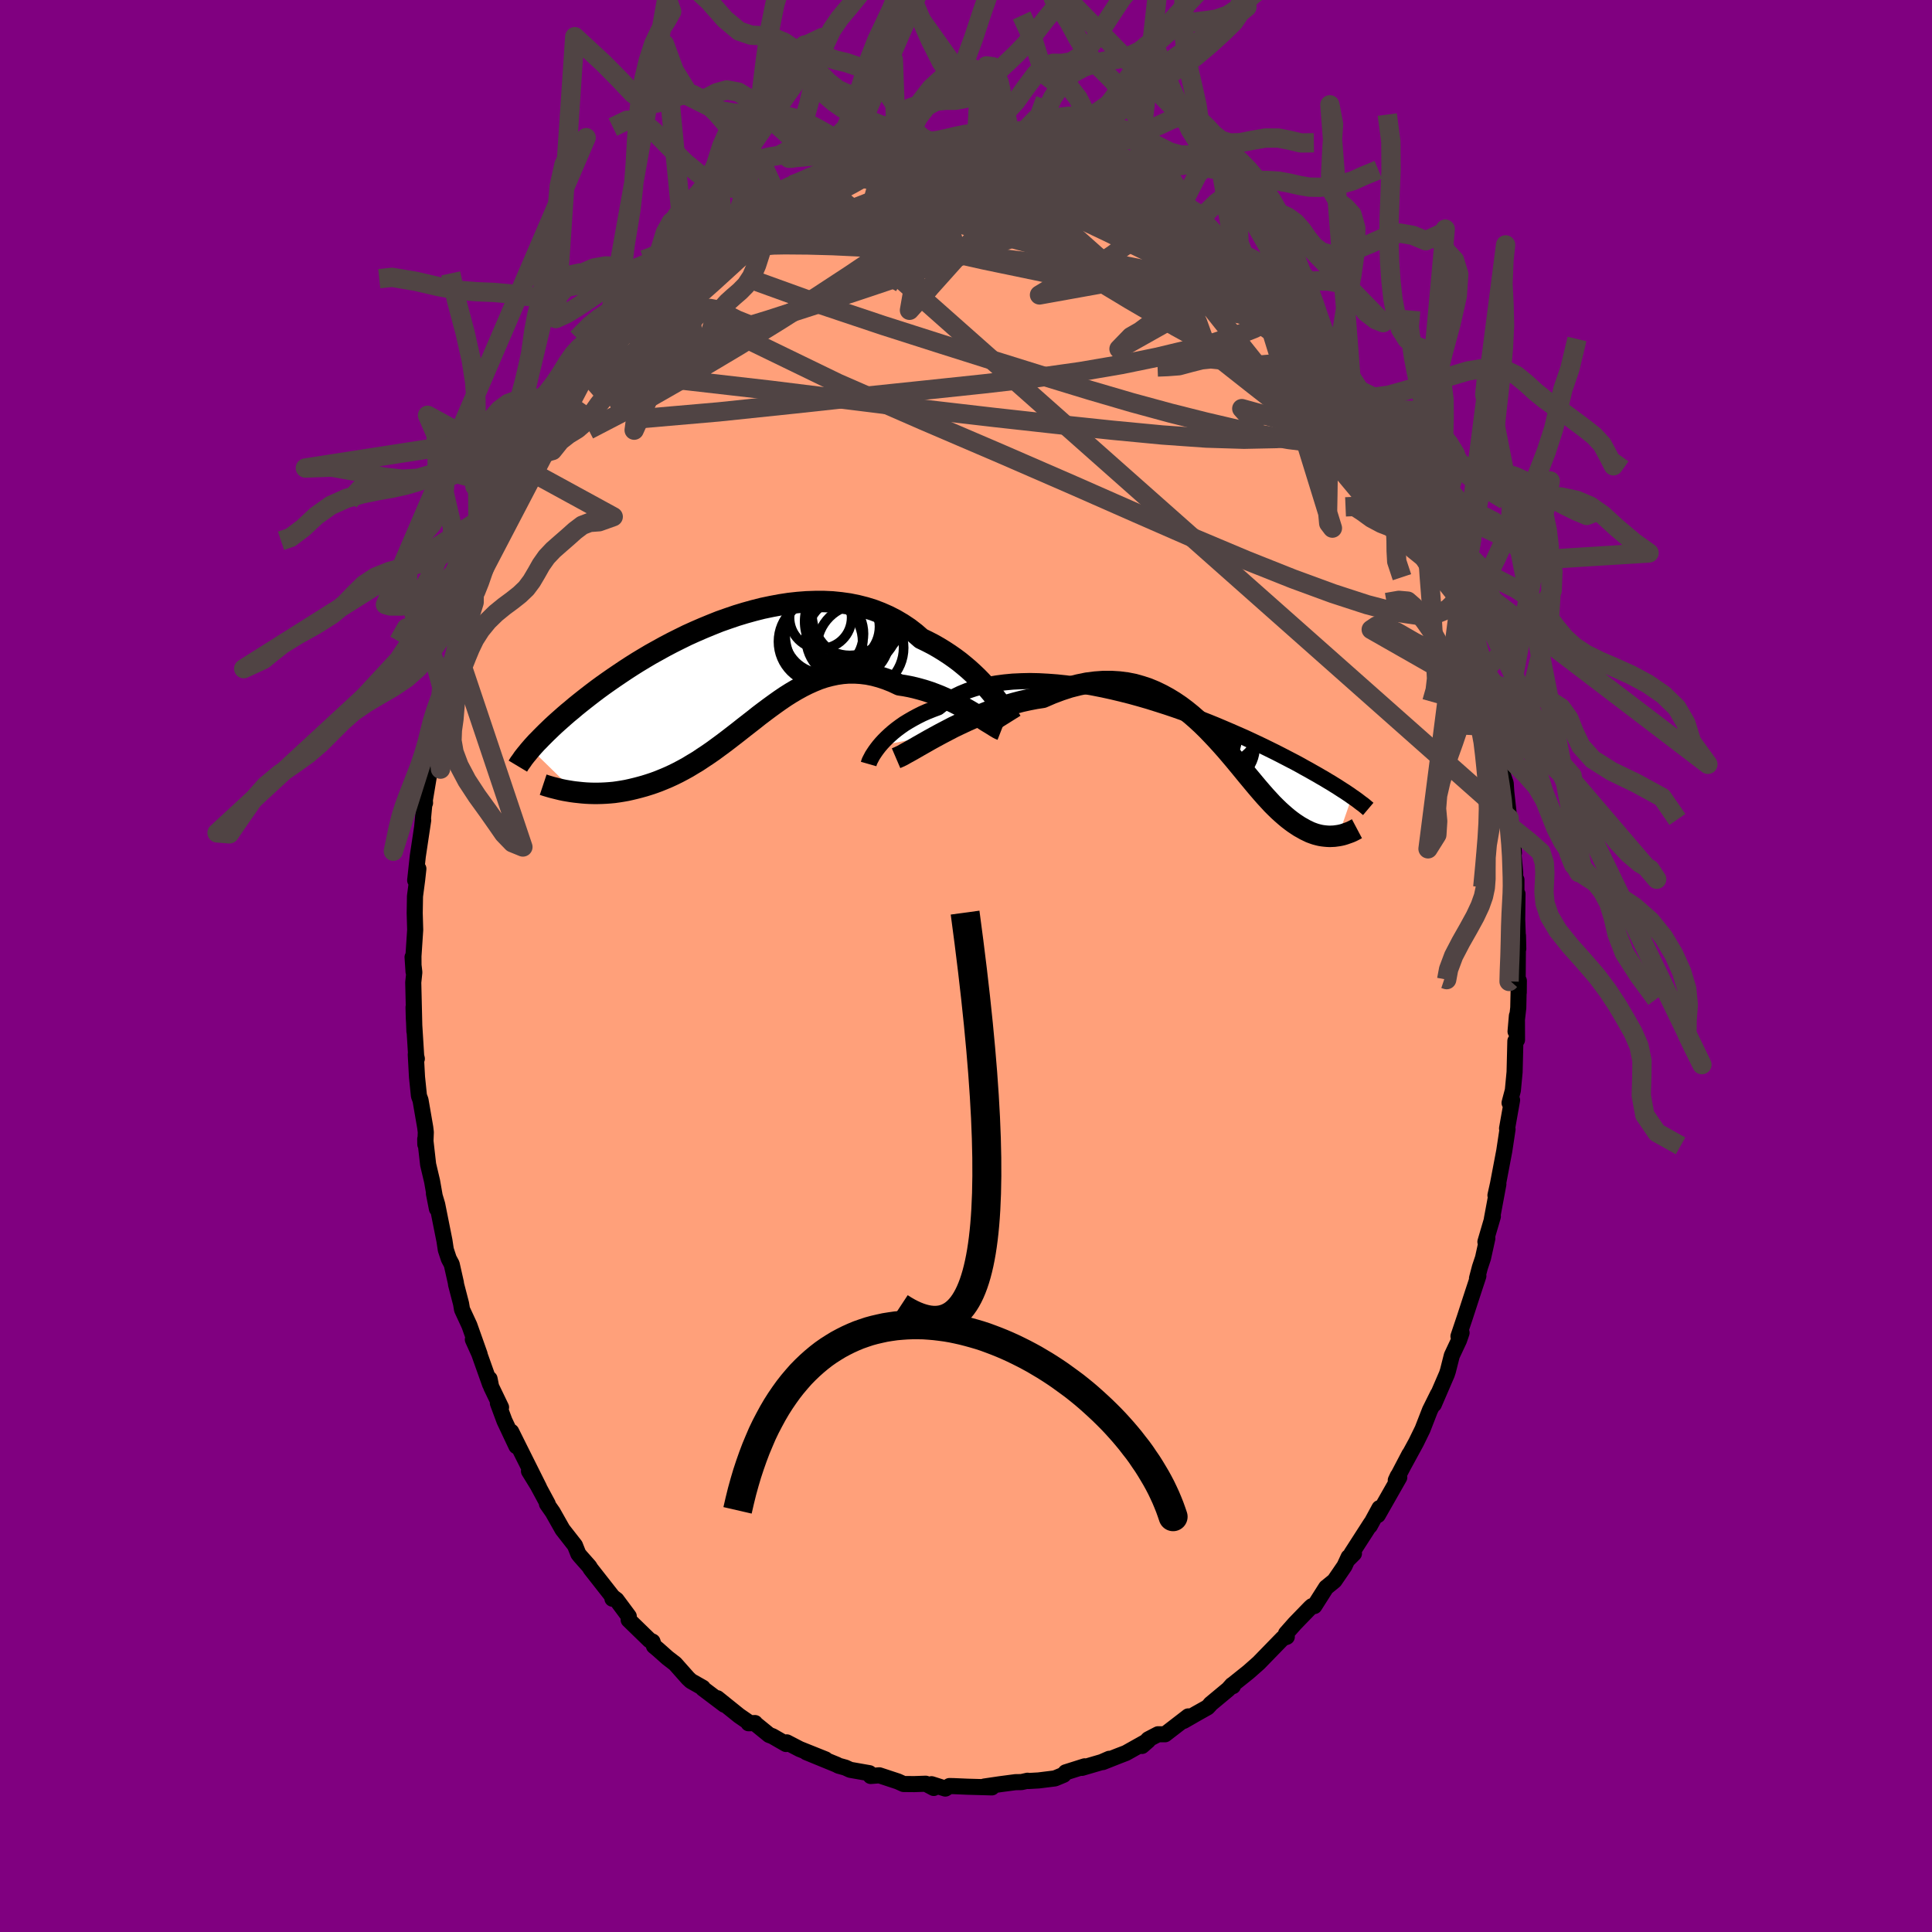 
  <svg viewBox="-100 -100 200 200" xmlns="http://www.w3.org/2000/svg" width="500" height="500" id="face-svg">
    <defs>
      <clipPath id="leftEyeClipPath">
        <polyline points="26.38,2.31 26.04,1.91 25.68,1.51 25.3,1.1 24.9,0.69 24.47,0.28 24.02,-0.13 23.56,-0.52 23.07,-0.92 22.56,-1.3 22.03,-1.67 21.48,-2.03 20.91,-2.38 20.33,-2.71 19.73,-3.02 19.11,-3.32 18.49,-3.86 17.83,-4.37 17.14,-4.83 16.43,-5.25 15.69,-5.63 14.92,-5.97 14.14,-6.27 13.33,-6.52 12.5,-6.73 11.66,-6.9 10.8,-7.02 9.92,-7.11 9.04,-7.15 8.14,-7.15 7.24,-7.12 6.33,-7.05 5.42,-6.95 4.51,-6.81 3.6,-6.64 2.69,-6.45 1.78,-6.22 0.88,-5.97 -0.01,-5.7 -0.89,-5.4 -1.77,-5.09 -2.62,-4.75 -3.47,-4.4 -4.3,-4.04 -5.12,-3.67 -5.91,-3.28 -6.69,-2.89 -7.45,-2.49 -8.19,-2.08 -8.91,-1.68 -9.6,-1.27 -10.28,-0.86 -10.93,-0.45 -11.56,-0.04 -12.17,0.37 -12.76,0.77 -13.32,1.16 -13.87,1.55 -14.39,1.93 -14.88,2.3 -15.36,2.67 -15.82,3.03 -16.26,3.38 -16.68,3.72 -17.08,4.06 -17.47,4.38 -17.84,4.7 -18.19,5.01 -18.53,5.31 -18.85,5.6 -19.16,5.89 -19.45,6.17 -19.73,6.44 -19.99,6.7 -20.24,6.95 -20.48,7.2 -20.71,7.43 -20.92,7.66 -21.12,7.88 -21.31,8.1 -16.73,12.57 -16.36,12.61 -15.98,12.65 -15.6,12.68 -15.2,12.7 -14.8,12.71 -14.39,12.71 -13.98,12.7 -13.56,12.68 -13.13,12.65 -12.7,12.61 -12.27,12.55 -11.83,12.48 -11.38,12.4 -10.93,12.3 -10.47,12.19 -10.01,12.07 -9.54,11.94 -9.06,11.79 -8.58,11.63 -8.09,11.45 -7.6,11.25 -7.1,11.04 -6.6,10.81 -6.09,10.56 -5.58,10.29 -5.07,10.01 -4.56,9.7 -4.04,9.39 -3.53,9.05 -3,8.7 -2.48,8.34 -1.96,7.96 -1.43,7.57 -0.9,7.17 -0.37,6.76 0.16,6.35 0.69,5.93 1.23,5.51 1.77,5.09 2.31,4.66 2.85,4.25 3.4,3.84 3.95,3.44 4.5,3.05 5.06,2.67 5.63,2.31 6.19,1.98 6.77,1.66 7.35,1.37 7.93,1.11 8.52,0.87 9.12,0.67 9.73,0.51 10.34,0.38 10.96,0.29 11.59,0.24 12.22,0.24 12.86,0.28 13.51,0.36 14.16,0.49 14.83,0.67 15.49,0.89 16.17,1.16 16.85,1.48 17.38,1.56 17.91,1.66 18.44,1.78 18.97,1.92 19.49,2.07 20.01,2.24 20.52,2.43 21.03,2.63 21.53,2.85 22.03,3.07 22.51,3.3 22.98,3.54 23.44,3.79 23.89,4.04 24.32,4.29" />
      </clipPath>
      <clipPath id="rightEyeClipPath">
        <polyline points="-30.97,2.77 -30.73,2.49 -30.47,2.21 -30.18,1.92 -29.87,1.63 -29.54,1.34 -29.18,1.05 -28.79,0.76 -28.39,0.48 -27.95,0.21 -27.5,-0.05 -27.02,-0.31 -26.52,-0.56 -26,-0.79 -25.45,-1.01 -24.89,-1.22 -24.36,-1.63 -23.79,-2 -23.18,-2.34 -22.54,-2.65 -21.86,-2.93 -21.14,-3.17 -20.4,-3.38 -19.62,-3.56 -18.82,-3.7 -17.99,-3.81 -17.14,-3.89 -16.26,-3.93 -15.37,-3.95 -14.46,-3.93 -13.53,-3.88 -12.6,-3.81 -11.65,-3.71 -10.69,-3.58 -9.74,-3.43 -8.77,-3.26 -7.81,-3.07 -6.85,-2.86 -5.89,-2.63 -4.94,-2.39 -4,-2.13 -3.07,-1.86 -2.15,-1.57 -1.24,-1.28 -0.35,-0.98 0.53,-0.67 1.39,-0.36 2.23,-0.04 3.05,0.28 3.84,0.6 4.62,0.93 5.37,1.25 6.1,1.57 6.81,1.88 7.5,2.2 8.16,2.51 8.79,2.81 9.4,3.11 9.99,3.4 10.56,3.69 11.1,3.97 11.62,4.24 12.12,4.5 12.6,4.76 13.06,5.02 13.5,5.26 13.92,5.5 14.33,5.73 14.72,5.96 15.09,6.17 15.45,6.39 15.79,6.59 16.11,6.79 16.42,6.98 16.71,7.17 16.99,7.35 17.26,7.52 17.51,7.69 17.75,7.85 17.97,8.01 16.57,12.05 16.35,12.08 16.13,12.11 15.9,12.12 15.67,12.13 15.43,12.12 15.19,12.1 14.94,12.07 14.69,12.03 14.44,11.97 14.18,11.9 13.92,11.81 13.65,11.71 13.38,11.58 13.11,11.45 12.83,11.29 12.54,11.13 12.25,10.94 11.95,10.74 11.65,10.52 11.34,10.28 11.03,10.02 10.71,9.74 10.38,9.44 10.04,9.11 9.7,8.77 9.36,8.4 9,8.01 8.64,7.6 8.27,7.17 7.89,6.72 7.5,6.25 7.1,5.77 6.7,5.28 6.28,4.77 5.85,4.25 5.41,3.73 4.95,3.19 4.48,2.66 4,2.13 3.5,1.6 2.99,1.07 2.46,0.55 1.92,0.05 1.36,-0.44 0.78,-0.91 0.18,-1.36 -0.44,-1.78 -1.08,-2.17 -1.74,-2.53 -2.42,-2.86 -3.12,-3.15 -3.84,-3.39 -4.58,-3.6 -5.34,-3.75 -6.13,-3.85 -6.93,-3.9 -7.76,-3.9 -8.6,-3.84 -9.47,-3.73 -10.35,-3.55 -11.25,-3.32 -12.17,-3.02 -13.1,-2.67 -14.05,-2.26 -14.77,-2.15 -15.49,-2.01 -16.22,-1.85 -16.95,-1.66 -17.68,-1.45 -18.4,-1.22 -19.13,-0.97 -19.85,-0.71 -20.56,-0.42 -21.26,-0.12 -21.95,0.19 -22.63,0.51 -23.3,0.83 -23.95,1.17 -24.58,1.5" />
      </clipPath>
      <filter id="fuzzy">
        <feTurbulence id="turbulence" baseFrequency="0.05" numOctaves="3" type="noise" result="noise" />
        <feDisplacementMap in="SourceGraphic" in2="noise" scale="2" />
      </filter>
      <linearGradient id="rainbowGradient" x1="0%" y1="0%" x2="100%" y2="0%">
        <stop offset="0%" style="stop-color: rgb(44, 34, 43); stop-opacity: 1" />
        <stop offset="50%" style="stop-color: rgb(128, 128, 128); stop-opacity: 1" />
        <stop offset="100%" style="stop-color: rgb(135, 206, 235); stop-opacity: 1" />
      </linearGradient>
    </defs>
    <rect x="-100" y="-100" width="100%" height="100%" fill="rgb(128, 0, 128)" />
    <polyline id="faceContour" points="57.11,1.07 57.22,2.75 57.23,1.53 57.17,4.33 56.89,6.78 57.03,5.15 57.04,7.65 56.87,7.77 56.79,10.98 56.61,12.88 56.33,13.93 56.27,14.17 56.53,13.88 56.01,16.82 56.06,16.9 55.72,19.15 55.07,22.57 54.81,23.74 55.11,22.59 54.44,26.18 54.54,25.93 53.77,28.55 53.97,28.19 53.52,30.23 53.2,31.19 52.9,32.33 53.04,32.09 52.46,33.85 51.64,36.37 50.98,38.33 51.3,37.97 51.04,38.73 50.29,40.33 49.89,41.91 49.78,42.25 48.43,45.38 48.86,44.31 48.03,45.98 47.26,47.96 46.6,49.31 45.39,51.53 45.9,50.55 44.49,53.24 44.7,52.79 44.85,52.94 42.63,56.84 42.8,56.12 41.8,57.96 41.92,57.69 39.9,60.83 40.16,60.82 39.6,61.38 39.61,61.19 39.18,62.12 38.14,63.64 37.28,64.34 36.06,66.26 35.81,66.27 35.65,66.41 34.05,68.06 33.13,69.1 33.21,69.44 32.79,69.59 31.02,71.41 30.3,72.15 29.26,73.07 27.5,74.48 27.63,74.55 27.54,74.43 27.15,74.87 25.31,76.4 25.21,76.53 25.01,76.74 23.8,77.42 22.53,78.15 23.01,77.68 20.61,79.53 19.88,79.53 18.88,80.05 18.22,80.74 18.86,80.18 16.56,81.47 15.73,81.79 14.16,82.41 14.83,82.07 14.05,82.41 12,83.01 12.28,82.85 10.32,83.47 10.1,83.73 9.21,84.1 7.52,84.31 6.46,84.37 6.37,84.34 5.75,84.48 5.12,84.49 3.53,84.7 1.9,84.94 2.68,85.03 0.15,84.96 -1.26,84.9 -1.71,84.89 -2.13,85.15 -2.15,85.15 -3.57,84.7 -3.34,85.09 -4.17,84.65 -5.36,84.69 -6.46,84.68 -7.06,84.41 -8.97,83.78 -9.87,83.85 -10,83.56 -11.99,83.21 -12.49,82.98 -13.21,82.78 -13.36,82.69 -16.53,81.39 -14.55,82.13 -17.22,81.06 -18.55,80.37 -18.63,80.54 -20.02,79.74 -20.38,79.6 -21.88,78.38 -21.84,78.37 -22.51,78.39 -22.46,78.32 -23.49,77.61 -25.74,75.8 -25.02,76.47 -27.23,74.8 -27.25,74.71 -28.47,74.02 -28.78,73.73 -30.11,72.23 -30.89,71.63 -31.88,70.75 -32.3,70.4 -32.45,69.94 -32.75,69.8 -34.92,67.69 -34.91,67.32 -36.18,65.61 -36.58,65.31 -36.6,65.5 -36.63,65.24 -38.85,62.41 -39,62.16 -39.92,61.12 -40.13,60.86 -40.48,59.98 -41.77,58.33 -42.78,56.54 -43.38,55.68 -43.3,55.68 -44.93,52.66 -45.24,52.29 -44.2,53.98 -46.25,49.88 -47.08,48.21 -46.54,49.71 -47.78,47.08 -48.46,45.25 -48.13,45.69 -49.16,43.55 -49.32,42.74 -49.27,43.29 -50.4,40.11 -51.05,38.67 -50.35,40.19 -51.41,37.2 -52.17,35.56 -52.27,34.96 -52.8,32.92 -52.8,32.82 -53.24,30.87 -53.54,30.31 -53.85,29.37 -53.99,28.44 -54.74,24.69 -55.08,23.55 -54.77,25.13 -55.27,22.28 -55.68,20.55 -55.98,17.91 -55.97,18.46 -55.92,17.21 -55.98,16.71 -56.47,13.88 -56.63,13.45 -56.83,11.51 -56.96,9.15 -56.85,9.6 -56.91,9.45 -57.16,5.42 -57.19,4.27 -57.1,6.76 -57.22,1.7 -57.11,0.65 -57.29,-0.92 -57.19,0.6 -57.2,-1.02 -57.02,-3.74 -57.07,-5.48 -57.04,-7.23 -56.82,-8.9 -56.69,-10.07 -57.02,-8.87 -56.75,-11.37 -56.19,-15.1 -56.29,-14.46 -56.08,-16.68 -56,-16.88 -56.02,-17.17 -55.42,-20.76 -55.45,-20.13 -55.23,-22.73 -54.71,-24.59 -54.83,-24.69 -54.68,-25.14 -54.59,-25.94 -53.64,-29.69 -53.34,-30.52 -52.76,-32.84 -52.71,-32.72 -52.65,-33.38 -52.78,-33.13 -51.47,-37.53 -51.1,-38.21 -50.91,-38.37 -50.59,-39.78 -49.69,-42.35 -50.26,-40.85 -48.87,-44.02 -49.31,-43.12 -48.53,-44.61 -47.85,-46.73 -47.35,-47.76 -47.12,-48.21 -46.55,-49.24 -46.06,-50.59 -44.62,-53.21 -44.96,-52.66 -44.82,-52.81 -43.5,-55.41 -42.97,-56.08 -42.4,-57 -42.24,-57.45 -40.79,-59.66 -40.37,-60.14 -38.7,-62.42 -38.66,-62.76 -39.21,-61.88 -38.72,-62.52 -37.33,-64.65 -36.71,-65.23 -35.85,-66.12 -35.6,-66.47 -34.1,-68.37 -33.48,-68.83 -32.27,-70.37 -32.17,-70.2 -32.39,-70.25 -30.32,-72.02 -28.62,-73.76 -29.03,-73.35 -27.7,-74.57 -28.21,-73.95 -27.31,-74.58 -24.97,-76.34 -25.2,-76.32 -24.69,-76.54 -23.13,-77.76 -23.83,-77.13 -21.78,-78.71 -21.13,-79.06 -19.91,-79.57 -19.66,-79.95 -17.75,-80.85 -17.99,-80.87 -16.39,-81.56 -15.81,-81.58 -14.95,-82.18 -12.8,-82.66 -12.78,-83.04 -13.66,-82.39 -12.04,-83 -10.43,-83.71 -9.65,-83.68 -8.69,-83.84 -7.27,-84.38 -5.87,-84.46 -7.18,-84.38 -5.41,-84.48 -4.16,-84.58 -4.54,-84.62 -3.15,-84.77 -0.57,-85.21 -1.3,-84.98 1.08,-85.16 0.9,-85.03 2.41,-84.9 1.73,-84.84 3.01,-84.88 4.08,-84.78 4.94,-84.48 6.57,-84.54 7.62,-84.18 6.8,-84.36 8.59,-84 9.18,-83.87 10.37,-83.71 11.65,-83.11 11.87,-83.22 12.79,-82.99 14.26,-82.37 15.13,-81.81 15.93,-81.54 17.05,-81.11 18.87,-80.27 17.92,-80.59 19.77,-79.71 20.66,-79.17 22.05,-78.21 22.91,-77.76 22.03,-78.48 22.82,-77.9 25.46,-76.1 24.58,-76.85 25.4,-76.27 26.83,-74.75 27.99,-73.85 28.87,-73.29 29.42,-72.86 30.47,-72.11 31.37,-71.14 31.79,-70.7 32.24,-70.29 33.41,-68.87 34.07,-68.45 33.81,-68.32 34.85,-67.29 35.89,-66.27 36.33,-65.6 37.47,-64.16 37.28,-64.38 37.77,-63.72 39.82,-61.23 39.68,-61.2 40.59,-59.84 40.86,-59.53 41.85,-57.75 42.52,-56.82 42.65,-56.89 43.77,-54.86 44.32,-53.62 44.56,-53.26 45.61,-51.41 45.51,-51.44 47.06,-48.04 47.07,-48.31 47.96,-46.28 47.91,-46.59 48.11,-46.41 48.94,-43.66 49.43,-42.73 49.88,-41.41 49.64,-42.51 50.49,-40.22 51.33,-38.01 50.67,-39.49 51.73,-36.29 51.49,-37.1 52.95,-32.39 52.83,-31.95 53.09,-31.45 53.32,-30.24 53.95,-28.11 54.13,-27.89 54.21,-27.18 54.65,-24.77 54.57,-25.36 55.03,-23.76 55.16,-21.85 55.44,-20.18 55.87,-18.92 55.93,-18 56.23,-15.29 56.48,-14.32 56.72,-11.69 56.66,-11.72 56.85,-9.68 56.86,-7.39 56.98,-8.92 56.98,-7.16 57.09,-7.46 57.06,-4.81 57.17,-1.78 57.14,-3.15 57.11,1.07 57.22,2.75" fill="rgb(255, 160, 122)" stroke="black" stroke-width="1.667" stroke-linejoin="round" filter="url(#fuzzy)" />
    <g transform="translate(21.99 -25.55)">
      <polyline id="rightCountour" points="-30.97,2.77 -30.73,2.49 -30.47,2.21 -30.18,1.92 -29.87,1.63 -29.54,1.34 -29.18,1.05 -28.79,0.76 -28.39,0.48 -27.95,0.21 -27.5,-0.05 -27.02,-0.31 -26.52,-0.56 -26,-0.79 -25.45,-1.01 -24.89,-1.22 -24.36,-1.63 -23.79,-2 -23.18,-2.34 -22.54,-2.65 -21.86,-2.93 -21.14,-3.17 -20.4,-3.38 -19.62,-3.56 -18.82,-3.7 -17.99,-3.81 -17.14,-3.89 -16.26,-3.93 -15.37,-3.95 -14.46,-3.93 -13.53,-3.88 -12.6,-3.81 -11.65,-3.71 -10.69,-3.58 -9.74,-3.43 -8.77,-3.26 -7.81,-3.07 -6.85,-2.86 -5.89,-2.63 -4.94,-2.39 -4,-2.13 -3.07,-1.86 -2.15,-1.57 -1.24,-1.28 -0.35,-0.98 0.53,-0.67 1.39,-0.36 2.23,-0.04 3.05,0.28 3.84,0.6 4.62,0.93 5.37,1.25 6.1,1.57 6.81,1.88 7.5,2.2 8.16,2.51 8.79,2.81 9.4,3.11 9.99,3.4 10.56,3.69 11.1,3.97 11.62,4.24 12.12,4.5 12.6,4.76 13.06,5.02 13.5,5.26 13.92,5.5 14.33,5.73 14.72,5.96 15.09,6.17 15.45,6.39 15.79,6.59 16.11,6.79 16.42,6.98 16.71,7.17 16.99,7.35 17.26,7.52 17.51,7.69 17.75,7.85 17.97,8.01 16.57,12.05 16.35,12.08 16.13,12.11 15.9,12.12 15.67,12.13 15.43,12.12 15.19,12.1 14.94,12.07 14.69,12.03 14.44,11.97 14.18,11.9 13.92,11.81 13.65,11.71 13.38,11.58 13.11,11.45 12.83,11.29 12.54,11.13 12.25,10.94 11.95,10.74 11.65,10.52 11.34,10.28 11.03,10.02 10.71,9.74 10.38,9.44 10.04,9.11 9.7,8.77 9.36,8.4 9,8.01 8.64,7.6 8.27,7.17 7.89,6.72 7.5,6.25 7.1,5.77 6.7,5.28 6.28,4.77 5.85,4.25 5.41,3.73 4.95,3.19 4.48,2.66 4,2.13 3.5,1.6 2.99,1.07 2.46,0.55 1.92,0.05 1.36,-0.44 0.78,-0.91 0.18,-1.36 -0.44,-1.78 -1.08,-2.17 -1.74,-2.53 -2.42,-2.86 -3.12,-3.15 -3.84,-3.39 -4.58,-3.6 -5.34,-3.75 -6.13,-3.85 -6.93,-3.9 -7.76,-3.9 -8.6,-3.84 -9.47,-3.73 -10.35,-3.55 -11.25,-3.32 -12.17,-3.02 -13.1,-2.67 -14.05,-2.26 -14.77,-2.15 -15.49,-2.01 -16.22,-1.85 -16.95,-1.66 -17.68,-1.45 -18.4,-1.22 -19.13,-0.97 -19.85,-0.71 -20.56,-0.42 -21.26,-0.12 -21.95,0.19 -22.63,0.51 -23.3,0.83 -23.95,1.17 -24.58,1.5" fill="white" stroke="white" stroke-width="0" stroke-linejoin="round" filter="url(#fuzzy)" />
    </g>
    <g transform="translate(-23.74 -30.58)">
      <polyline id="leftCountour" points="26.38,2.31 26.04,1.91 25.68,1.51 25.3,1.1 24.9,0.69 24.47,0.28 24.02,-0.13 23.56,-0.52 23.07,-0.92 22.56,-1.3 22.03,-1.67 21.48,-2.03 20.91,-2.38 20.33,-2.71 19.73,-3.02 19.11,-3.32 18.49,-3.86 17.83,-4.37 17.14,-4.83 16.43,-5.25 15.69,-5.63 14.92,-5.97 14.14,-6.27 13.33,-6.52 12.5,-6.73 11.66,-6.9 10.8,-7.02 9.92,-7.11 9.04,-7.15 8.14,-7.15 7.24,-7.12 6.33,-7.05 5.42,-6.95 4.51,-6.81 3.6,-6.64 2.69,-6.45 1.78,-6.22 0.88,-5.97 -0.01,-5.7 -0.89,-5.4 -1.77,-5.09 -2.62,-4.75 -3.47,-4.4 -4.3,-4.04 -5.12,-3.67 -5.91,-3.28 -6.69,-2.89 -7.45,-2.49 -8.19,-2.08 -8.91,-1.68 -9.6,-1.27 -10.28,-0.86 -10.93,-0.45 -11.56,-0.04 -12.17,0.37 -12.76,0.77 -13.32,1.16 -13.87,1.55 -14.39,1.93 -14.88,2.3 -15.36,2.67 -15.82,3.03 -16.26,3.38 -16.68,3.72 -17.08,4.06 -17.47,4.38 -17.84,4.7 -18.19,5.01 -18.53,5.31 -18.85,5.6 -19.16,5.89 -19.45,6.17 -19.73,6.44 -19.99,6.7 -20.24,6.95 -20.48,7.2 -20.71,7.43 -20.92,7.66 -21.12,7.88 -21.31,8.1 -16.73,12.57 -16.36,12.61 -15.98,12.65 -15.6,12.68 -15.2,12.7 -14.8,12.71 -14.39,12.71 -13.98,12.7 -13.56,12.68 -13.13,12.65 -12.7,12.61 -12.27,12.55 -11.83,12.48 -11.38,12.4 -10.93,12.3 -10.47,12.19 -10.01,12.07 -9.54,11.94 -9.06,11.79 -8.58,11.63 -8.09,11.45 -7.6,11.25 -7.1,11.04 -6.6,10.81 -6.09,10.56 -5.58,10.29 -5.07,10.01 -4.56,9.7 -4.04,9.39 -3.53,9.05 -3,8.7 -2.48,8.34 -1.96,7.96 -1.43,7.57 -0.9,7.17 -0.37,6.76 0.16,6.35 0.69,5.93 1.23,5.51 1.77,5.09 2.31,4.66 2.85,4.25 3.4,3.84 3.95,3.44 4.5,3.05 5.06,2.67 5.63,2.31 6.19,1.98 6.77,1.66 7.35,1.37 7.93,1.11 8.52,0.87 9.12,0.67 9.73,0.51 10.34,0.38 10.96,0.29 11.59,0.24 12.22,0.24 12.86,0.28 13.51,0.36 14.16,0.49 14.83,0.67 15.49,0.89 16.17,1.16 16.85,1.48 17.38,1.56 17.91,1.66 18.44,1.78 18.97,1.92 19.49,2.07 20.01,2.24 20.52,2.43 21.03,2.63 21.53,2.85 22.03,3.07 22.51,3.3 22.98,3.54 23.44,3.79 23.89,4.04 24.32,4.29" fill="white" stroke="white" stroke-width="0" stroke-linejoin="round" filter="url(#fuzzy)" />
    </g>
    <g transform="translate(21.99 -25.55)">
      <polyline id="rightUpper" points="-32.07,4.64 -32.05,4.57 -32.02,4.47 -31.97,4.33 -31.89,4.17 -31.79,3.98 -31.68,3.77 -31.53,3.54 -31.37,3.3 -31.18,3.04 -30.97,2.77 -30.73,2.49 -30.47,2.21 -30.18,1.92 -29.87,1.63 -29.54,1.34 -29.18,1.05 -28.79,0.76 -28.39,0.48 -27.95,0.21 -27.5,-0.05 -27.02,-0.31 -26.52,-0.56 -26,-0.79 -25.45,-1.01 -24.89,-1.22 -24.36,-1.63 -23.79,-2 -23.18,-2.34 -22.54,-2.65 -21.86,-2.93 -21.14,-3.17 -20.4,-3.38 -19.62,-3.56 -18.82,-3.7 -17.99,-3.81 -17.14,-3.89 -16.26,-3.93 -15.37,-3.95 -14.46,-3.93 -13.53,-3.88 -12.6,-3.81 -11.65,-3.71 -10.69,-3.58 -9.74,-3.43 -8.77,-3.26 -7.81,-3.07 -6.85,-2.86 -5.89,-2.63 -4.94,-2.39 -4,-2.13 -3.07,-1.86 -2.15,-1.57 -1.24,-1.28 -0.35,-0.98 0.53,-0.67 1.39,-0.36 2.23,-0.04 3.05,0.28 3.84,0.6 4.62,0.93 5.37,1.25 6.1,1.57 6.81,1.88 7.5,2.2 8.16,2.51 8.79,2.81 9.4,3.11 9.99,3.4 10.56,3.69 11.1,3.97 11.62,4.24 12.12,4.5 12.6,4.76 13.06,5.02 13.5,5.26 13.92,5.5 14.33,5.73 14.72,5.96 15.09,6.17 15.45,6.39 15.79,6.59 16.11,6.79 16.42,6.98 16.71,7.17 16.99,7.35 17.26,7.52 17.51,7.69 17.75,7.85 17.97,8.01 18.19,8.16 18.39,8.3 18.58,8.44 18.76,8.58 18.93,8.71 19.1,8.83 19.25,8.95 19.39,9.07 19.52,9.18 19.65,9.29" fill="none" stroke="black" stroke-width="1.667" stroke-linejoin="round" filter="url(#fuzzy)" />
      <polyline id="rightLower" points="-29.23,4.04 -28.95,3.92 -28.61,3.76 -28.24,3.55 -27.82,3.32 -27.36,3.06 -26.86,2.77 -26.33,2.47 -25.77,2.15 -25.19,1.83 -24.58,1.5 -23.95,1.17 -23.3,0.83 -22.63,0.51 -21.95,0.19 -21.26,-0.12 -20.56,-0.42 -19.85,-0.71 -19.13,-0.97 -18.4,-1.22 -17.68,-1.45 -16.95,-1.66 -16.22,-1.85 -15.49,-2.01 -14.77,-2.15 -14.05,-2.26 -13.1,-2.67 -12.17,-3.02 -11.25,-3.32 -10.35,-3.55 -9.47,-3.73 -8.6,-3.84 -7.76,-3.9 -6.93,-3.9 -6.13,-3.85 -5.34,-3.75 -4.58,-3.6 -3.84,-3.39 -3.12,-3.15 -2.42,-2.86 -1.74,-2.53 -1.08,-2.17 -0.44,-1.78 0.18,-1.36 0.78,-0.91 1.36,-0.44 1.92,0.05 2.46,0.55 2.99,1.07 3.5,1.6 4,2.13 4.48,2.66 4.95,3.19 5.41,3.73 5.85,4.25 6.28,4.77 6.7,5.28 7.1,5.77 7.5,6.25 7.89,6.72 8.27,7.17 8.64,7.6 9,8.01 9.36,8.4 9.7,8.77 10.04,9.11 10.38,9.44 10.71,9.74 11.03,10.02 11.34,10.28 11.65,10.52 11.95,10.74 12.25,10.94 12.54,11.13 12.83,11.29 13.11,11.45 13.38,11.58 13.65,11.71 13.92,11.81 14.18,11.9 14.44,11.97 14.69,12.03 14.94,12.07 15.19,12.1 15.43,12.12 15.67,12.13 15.9,12.12 16.13,12.11 16.35,12.08 16.57,12.05 16.78,12.01 16.99,11.96 17.19,11.9 17.39,11.83 17.59,11.76 17.78,11.69 17.96,11.61 18.14,11.52 18.31,11.43 18.48,11.34" fill="none" stroke="black" stroke-width="2.222" stroke-linejoin="round" filter="url(#fuzzy)" />
      <circle r="3.864" cx="4.072" cy="2.847" stroke="black" fill="none" stroke-width="1.0" filter="url(#fuzzy)" clip-path="url(#rightEyeClipPath)" /><circle r="4.962" cx="3.717" cy="-0.068" stroke="black" fill="none" stroke-width="1.0" filter="url(#fuzzy)" clip-path="url(#rightEyeClipPath)" /><circle r="3.014" cx="1.137" cy="-0.368" stroke="black" fill="none" stroke-width="1.0" filter="url(#fuzzy)" clip-path="url(#rightEyeClipPath)" /><circle r="3.762" cx="0.457" cy="1.847" stroke="black" fill="none" stroke-width="1.0" filter="url(#fuzzy)" clip-path="url(#rightEyeClipPath)" /><circle r="4.9" cx="0.087" cy="-0.723" stroke="black" fill="none" stroke-width="1.0" filter="url(#fuzzy)" clip-path="url(#rightEyeClipPath)" /><circle r="3.38" cx="2.462" cy="3.172" stroke="black" fill="none" stroke-width="1.0" filter="url(#fuzzy)" clip-path="url(#rightEyeClipPath)" /><circle r="3.434" cx="0.557" cy="3.307" stroke="black" fill="none" stroke-width="1.0" filter="url(#fuzzy)" clip-path="url(#rightEyeClipPath)" /><circle r="3.032" cx="3.027" cy="2.032" stroke="black" fill="none" stroke-width="1.0" filter="url(#fuzzy)" clip-path="url(#rightEyeClipPath)" /><circle r="3.342" cx="1.342" cy="-1.398" stroke="black" fill="none" stroke-width="1.0" filter="url(#fuzzy)" clip-path="url(#rightEyeClipPath)" /><circle r="4.26" cx="0.402" cy="-0.448" stroke="black" fill="none" stroke-width="1.0" filter="url(#fuzzy)" clip-path="url(#rightEyeClipPath)" />
      </g>
    <g transform="translate(-23.74 -30.58)">
      <polyline id="leftUpper" points="28.44,5.26 28.34,5.1 28.22,4.91 28.07,4.68 27.9,4.41 27.71,4.11 27.49,3.79 27.25,3.44 26.98,3.08 26.69,2.7 26.38,2.31 26.04,1.91 25.68,1.51 25.3,1.1 24.9,0.69 24.47,0.28 24.02,-0.13 23.56,-0.52 23.07,-0.92 22.56,-1.3 22.03,-1.67 21.48,-2.03 20.91,-2.38 20.33,-2.71 19.73,-3.02 19.11,-3.32 18.49,-3.86 17.83,-4.37 17.14,-4.83 16.43,-5.25 15.69,-5.63 14.92,-5.97 14.14,-6.27 13.33,-6.52 12.5,-6.73 11.66,-6.9 10.8,-7.02 9.92,-7.11 9.04,-7.15 8.14,-7.15 7.24,-7.12 6.33,-7.05 5.42,-6.95 4.51,-6.81 3.6,-6.64 2.69,-6.45 1.78,-6.22 0.88,-5.97 -0.01,-5.7 -0.89,-5.4 -1.77,-5.09 -2.62,-4.75 -3.47,-4.4 -4.3,-4.04 -5.12,-3.67 -5.91,-3.28 -6.69,-2.89 -7.45,-2.49 -8.19,-2.08 -8.91,-1.68 -9.6,-1.27 -10.28,-0.86 -10.93,-0.45 -11.56,-0.04 -12.17,0.37 -12.76,0.77 -13.32,1.16 -13.87,1.55 -14.39,1.93 -14.88,2.3 -15.36,2.67 -15.82,3.03 -16.26,3.38 -16.68,3.72 -17.08,4.06 -17.47,4.38 -17.84,4.7 -18.19,5.01 -18.53,5.31 -18.85,5.6 -19.16,5.89 -19.45,6.17 -19.73,6.44 -19.99,6.7 -20.24,6.95 -20.48,7.2 -20.71,7.43 -20.92,7.66 -21.12,7.88 -21.31,8.1 -21.49,8.31 -21.65,8.51 -21.81,8.7 -21.96,8.89 -22.1,9.07 -22.22,9.25 -22.34,9.42 -22.46,9.58 -22.56,9.74 -22.65,9.89" fill="none" stroke="black" stroke-width="2.222" stroke-linejoin="round" filter="url(#fuzzy)" />
      <polyline id="leftLower" points="27.41,6.13 27.23,6.06 27.02,5.95 26.77,5.8 26.5,5.63 26.19,5.44 25.86,5.24 25.51,5.01 25.13,4.78 24.73,4.54 24.32,4.29 23.89,4.04 23.44,3.79 22.98,3.54 22.51,3.3 22.03,3.07 21.53,2.85 21.03,2.63 20.52,2.43 20.01,2.24 19.49,2.07 18.97,1.92 18.44,1.78 17.91,1.66 17.38,1.56 16.85,1.48 16.17,1.16 15.49,0.89 14.83,0.67 14.16,0.49 13.51,0.36 12.86,0.28 12.22,0.24 11.59,0.24 10.96,0.29 10.34,0.38 9.73,0.51 9.12,0.67 8.52,0.87 7.93,1.11 7.35,1.37 6.77,1.66 6.19,1.98 5.63,2.31 5.06,2.67 4.5,3.05 3.95,3.44 3.4,3.84 2.85,4.25 2.31,4.66 1.77,5.09 1.23,5.51 0.69,5.93 0.16,6.35 -0.37,6.76 -0.9,7.17 -1.43,7.57 -1.96,7.96 -2.48,8.34 -3,8.7 -3.53,9.05 -4.04,9.39 -4.56,9.7 -5.07,10.01 -5.58,10.29 -6.09,10.56 -6.6,10.81 -7.1,11.04 -7.6,11.25 -8.09,11.45 -8.58,11.63 -9.06,11.79 -9.54,11.94 -10.01,12.07 -10.47,12.19 -10.93,12.3 -11.38,12.4 -11.83,12.48 -12.27,12.55 -12.7,12.61 -13.13,12.65 -13.56,12.68 -13.98,12.7 -14.39,12.71 -14.8,12.71 -15.2,12.7 -15.6,12.68 -15.98,12.65 -16.36,12.61 -16.73,12.57 -17.1,12.52 -17.46,12.46 -17.81,12.4 -18.15,12.33 -18.48,12.25 -18.8,12.17 -19.12,12.09 -19.43,12 -19.73,11.91 -20.03,11.81" fill="none" stroke="black" stroke-width="2.222" stroke-linejoin="round" filter="url(#fuzzy)" />
      <circle r="3.76" cx="11.03" cy="-4.543" stroke="black" fill="none" stroke-width="1.0" filter="url(#fuzzy)" clip-path="url(#leftEyeClipPath)" /><circle r="4.324" cx="11.51" cy="-3.373" stroke="black" fill="none" stroke-width="1.0" filter="url(#fuzzy)" clip-path="url(#leftEyeClipPath)" /><circle r="4.356" cx="8.685" cy="-3.003" stroke="black" fill="none" stroke-width="1.0" filter="url(#fuzzy)" clip-path="url(#leftEyeClipPath)" /><circle r="4.88" cx="11.92" cy="-5.083" stroke="black" fill="none" stroke-width="1.0" filter="url(#fuzzy)" clip-path="url(#leftEyeClipPath)" /><circle r="3.218" cx="8.685" cy="-5.493" stroke="black" fill="none" stroke-width="1.0" filter="url(#fuzzy)" clip-path="url(#leftEyeClipPath)" /><circle r="4.236" cx="11.705" cy="-5.803" stroke="black" fill="none" stroke-width="1.0" filter="url(#fuzzy)" clip-path="url(#leftEyeClipPath)" /><circle r="4.122" cx="9.005" cy="-3.818" stroke="black" fill="none" stroke-width="1.0" filter="url(#fuzzy)" clip-path="url(#leftEyeClipPath)" /><circle r="4.974" cx="9.99" cy="-3.708" stroke="black" fill="none" stroke-width="1.0" filter="url(#fuzzy)" clip-path="url(#leftEyeClipPath)" /><circle r="4.806" cx="12.595" cy="-5.908" stroke="black" fill="none" stroke-width="1.0" filter="url(#fuzzy)" clip-path="url(#leftEyeClipPath)" /><circle r="4.494" cx="12.79" cy="-2.363" stroke="black" fill="none" stroke-width="1.0" filter="url(#fuzzy)" clip-path="url(#leftEyeClipPath)" />
    </g>
    <g id="hairs">
      <polyline points="26.83,-74.75 27.84,-74 28.71,-73.35 29.52,-72.72 30.27,-72.09 30.93,-71.5 31.48,-70.97 31.89,-70.52 32.16,-70.19 32.25,-70.01 32.17,-69.98 31.89,-70.12 31.42,-70.44 30.72,-70.95 29.77,-71.68 28.57,-72.63 27.14,-73.78 25.5,-75.12 23.49,-76.79" fill="none" stroke="rgb(80, 68, 68)" stroke-width="2" stroke-linejoin="round" filter="url(#fuzzy)" /><polyline points="18.87,-80.27 18.82,-80.2 19.59,-79.74 20.49,-79.22 21.26,-78.77 21.84,-78.42 22.27,-78.16 22.59,-77.94 22.8,-77.74 22.88,-77.59 22.79,-77.49 22.51,-77.47 22,-77.57 21.22,-77.8 20.12,-78.2 18.67,-78.78 16.86,-79.55 14.69,-80.49 12.25,-81.62 9.63,-82.93" fill="none" stroke="rgb(80, 68, 68)" stroke-width="2" stroke-linejoin="round" filter="url(#fuzzy)" /><polyline points="15.93,-81.54 17.03,-81.08 17.86,-80.67 18.52,-80.28 19.13,-79.88 19.65,-79.5 20.01,-79.17 20.19,-78.92 20.18,-78.72 19.99,-78.56 19.63,-78.41 19.1,-78.26 18.38,-78.13 17.45,-78.03 16.31,-77.98 14.91,-78.02 13.23,-78.16 11.24,-78.4 8.87,-78.73 6.11,-79.14 2.91,-79.63 -0.72,-80.19 -4.75,-80.84 -9.01,-81.67" fill="none" stroke="rgb(80, 68, 68)" stroke-width="2" stroke-linejoin="round" filter="url(#fuzzy)" /><polyline points="-23.13,-77.76 -22.95,-77.8 -21.99,-78.38 -20.86,-79.01 -19.72,-79.61 -18.58,-80.18 -17.47,-80.71 -16.38,-81.2 -15.32,-81.65 -14.32,-82.06 -13.4,-82.41 -12.61,-82.72 -11.99,-82.95 -11.55,-83.12 -11.26,-83.23 -11.12,-83.28 -11.13,-83.28 -11.29,-83.22 -11.65,-83.09 -12.31,-82.86 -13.38,-82.49 -14.84,-82" fill="none" stroke="rgb(80, 68, 68)" stroke-width="2" stroke-linejoin="round" filter="url(#fuzzy)" /><polyline points="-15.81,-81.58 -14.84,-82.04 -14.17,-82.24 -13.98,-82.17 -14.07,-81.92 -14.32,-81.51 -14.75,-80.9 -15.5,-80.05 -16.65,-78.9 -18.32,-77.42 -20.55,-75.58 -23.35,-73.37 -26.67,-70.82 -30.38,-68.08 -34.37,-65.33" fill="none" stroke="rgb(80, 68, 68)" stroke-width="2" stroke-linejoin="round" filter="url(#fuzzy)" /><polyline points="-21.13,-79.06 -20.2,-79.52 -19.42,-79.94 -18.74,-80.29 -18.16,-80.52 -17.68,-80.63 -17.33,-80.61 -17.17,-80.44 -17.24,-80.11 -17.56,-79.59 -18.11,-78.89 -18.87,-78.01 -19.81,-76.96 -20.97,-75.73 -22.38,-74.31 -24.1,-72.68 -26.22,-70.75 -28.79,-68.47 -31.81,-65.78 -35.23,-62.75 -38.96,-59.49" fill="none" stroke="rgb(80, 68, 68)" stroke-width="2" stroke-linejoin="round" filter="url(#fuzzy)" /><polyline points="-10.43,-83.71 -9.64,-83.75 -8.81,-83.89 -8.15,-83.99 -7.77,-83.99 -7.66,-83.89 -7.75,-83.68 -8.03,-83.37 -8.52,-82.97 -9.25,-82.46 -10.29,-81.8 -11.73,-80.98 -13.61,-79.98 -15.96,-78.83 -18.74,-77.54 -21.95,-76.11 -25.68,-74.42" fill="none" stroke="rgb(80, 68, 68)" stroke-width="2" stroke-linejoin="round" filter="url(#fuzzy)" /><polyline points="-32.17,-70.2 -31.54,-70.77 -30.07,-71.75 -28.42,-72.6 -26.71,-73.23 -24.87,-73.72 -22.83,-74.14 -20.56,-74.58 -18.09,-75.02 -15.48,-75.47 -12.76,-75.91 -9.94,-76.35 -7.04,-76.79 -4.06,-77.23 -1.01,-77.66 2.09,-78.06 5.21,-78.4 8.34,-78.67 11.46,-78.86 14.48,-79.04 17.25,-79.32" fill="none" stroke="rgb(80, 68, 68)" stroke-width="2" stroke-linejoin="round" filter="url(#fuzzy)" /><polyline points="-28.21,-73.95 -26.93,-74.73 -25.46,-75.35 -23.96,-75.69 -22.31,-75.82 -20.44,-75.83 -18.3,-75.76 -15.91,-75.63 -13.3,-75.43 -10.5,-75.16 -7.54,-74.81 -4.46,-74.36 -1.27,-73.84 2.03,-73.25 5.4,-72.59 8.84,-71.88 12.3,-71.13 15.76,-70.35 19.21,-69.55 22.64,-68.78 26.09,-68.02 29.58,-67.21 33.09,-66.29" fill="none" stroke="rgb(80, 68, 68)" stroke-width="2" stroke-linejoin="round" filter="url(#fuzzy)" /><polyline points="12.79,-82.99 13.96,-82.45 14.86,-82 15.61,-81.62 16.2,-81.28 16.59,-80.97 16.79,-80.69 16.76,-80.43 16.49,-80.21 15.95,-80.06 15.1,-79.98 13.95,-79.99 12.49,-80.06 10.72,-80.17 8.6,-80.32 6.06,-80.5 3.07,-80.71 -0.42,-80.97 -4.41,-81.33 -8.76,-81.91" fill="none" stroke="rgb(80, 68, 68)" stroke-width="2" stroke-linejoin="round" filter="url(#fuzzy)" /><polyline points="40.86,-59.53 41.48,-58.22 41.53,-57.39 41.12,-56.72 40.28,-56.11 38.99,-55.57 37.22,-55.14 34.94,-54.81 32.13,-54.6 28.78,-54.53 24.86,-54.65 20.33,-54.97 15.19,-55.46 9.4,-56.07 2.99,-56.78 -4.08,-57.6 -11.81,-58.56 -20.26,-59.61 -29.44,-60.66" fill="none" stroke="rgb(80, 68, 68)" stroke-width="2" stroke-linejoin="round" filter="url(#fuzzy)" /><polyline points="-8.69,-83.84 -7.4,-84.11 -6.29,-84.01 -5.09,-83.68 -3.64,-83.21 -1.89,-82.63 0.11,-81.95 2.32,-81.18 4.68,-80.32 7.13,-79.36 9.62,-78.31 12.13,-77.18 14.64,-75.99 17.16,-74.76 19.71,-73.52 22.28,-72.28 24.85,-71.07 27.35,-69.91 29.74,-68.79 32.04,-67.67 34.32,-66.49" fill="none" stroke="rgb(80, 68, 68)" stroke-width="2" stroke-linejoin="round" filter="url(#fuzzy)" /><polyline points="40.59,-59.84 41.06,-59.12 41.7,-58.1 42.34,-57.1 42.93,-56.13 43.48,-55.2 43.96,-54.35 44.35,-53.61 44.62,-53.04 44.77,-52.67 44.75,-52.57 44.55,-52.79 44.13,-53.39 43.46,-54.41 42.53,-55.84 41.35,-57.64 39.96,-59.78 38.39,-62.3" fill="none" stroke="rgb(80, 68, 68)" stroke-width="2" stroke-linejoin="round" filter="url(#fuzzy)" /><polyline points="-28.62,-73.76 -28.43,-73.73 -27.63,-73.89 -26.42,-74.08 -24.85,-74.29 -23,-74.49 -20.96,-74.62 -18.74,-74.66 -16.36,-74.64 -13.79,-74.57 -11.05,-74.44 -8.15,-74.28 -5.12,-74.06 -2,-73.8 1.2,-73.48 4.45,-73.13 7.73,-72.73 11.05,-72.3 14.37,-71.83 17.69,-71.32 20.95,-70.79 24.14,-70.28 27.28,-69.78 30.49,-69.26" fill="none" stroke="rgb(80, 68, 68)" stroke-width="2" stroke-linejoin="round" filter="url(#fuzzy)" /><polyline points="0.9,-85.03 1.71,-84.91 2.08,-84.75 2.41,-84.51 2.7,-84.16 2.82,-83.7 2.68,-83.13 2.25,-82.44 1.52,-81.62 0.52,-80.66 -0.75,-79.57 -2.3,-78.34 -4.16,-76.94 -6.37,-75.36 -8.97,-73.57 -11.97,-71.55 -15.39,-69.31 -19.24,-66.86 -23.53,-64.21 -28.3,-61.37 -33.53,-58.38 -39.07,-55.5" fill="none" stroke="rgb(80, 68, 68)" stroke-width="2" stroke-linejoin="round" filter="url(#fuzzy)" /><polyline points="9.18,-83.87 10.36,-83.54 11.54,-83.02 12.8,-82.36 14.21,-81.54 15.77,-80.57 17.44,-79.48 19.15,-78.33 20.88,-77.12 22.6,-75.9 24.3,-74.66 25.96,-73.43 27.56,-72.24 29.06,-71.11 30.43,-70.1 31.65,-69.21 32.73,-68.42 33.71,-67.71 34.6,-67.06 35.32,-66.58" fill="none" stroke="rgb(80, 68, 68)" stroke-width="2" stroke-linejoin="round" filter="url(#fuzzy)" /><polyline points="-21.13,-79.06 -20.19,-79.52 -19.4,-79.97 -18.68,-80.35 -18.05,-80.64 -17.53,-80.81 -17.13,-80.89 -16.92,-80.83 -16.94,-80.63 -17.24,-80.24 -17.81,-79.68 -18.62,-78.93 -19.65,-78.01 -20.95,-76.89 -22.59,-75.52 -24.66,-73.86 -27.2,-71.9 -30.19,-69.67 -33.58,-67.24" fill="none" stroke="rgb(80, 68, 68)" stroke-width="2" stroke-linejoin="round" filter="url(#fuzzy)" /><polyline points="32.24,-70.29 32.97,-69.29 33.07,-68.64 32.77,-68.05 32.15,-67.4 31.19,-66.7 29.83,-65.99 28.01,-65.27 25.74,-64.54 23,-63.79 19.78,-63.02 16.07,-62.26 11.86,-61.54 7.12,-60.87 1.83,-60.26 -4.04,-59.64 -10.56,-58.96 -17.76,-58.18 -25.61,-57.36 -34.02,-56.63" fill="none" stroke="rgb(80, 68, 68)" stroke-width="2" stroke-linejoin="round" filter="url(#fuzzy)" /><polyline points="-23.83,-77.13 -22.17,-78.24 -20.7,-78.95 -19.18,-79.51 -17.53,-80.04 -15.76,-80.55 -13.89,-81.03 -11.93,-81.49 -9.92,-81.93 -7.92,-82.34 -5.98,-82.72 -4.14,-83.07 -2.4,-83.39 -0.71,-83.68 0.92,-83.97 2.36,-84.24 3.4,-84.49" fill="none" stroke="rgb(80, 68, 68)" stroke-width="2" stroke-linejoin="round" filter="url(#fuzzy)" /><polyline points="32.24,-70.29 32.92,-69.35 32.89,-68.9 32.36,-68.63 31.4,-68.45 29.99,-68.39 28.01,-68.48 25.41,-68.75 22.14,-69.23 18.2,-69.88 13.56,-70.73 8.16,-71.78 1.95,-73.07 -5.11,-74.64 -13.04,-76.5" fill="none" stroke="rgb(80, 68, 68)" stroke-width="2" stroke-linejoin="round" filter="url(#fuzzy)" /><polyline points="51.33,-38.01 50.96,-38.27 50.57,-37.65 49.82,-36.92 48.59,-36.41 46.8,-36.3 44.44,-36.64 41.5,-37.41 37.97,-38.56 33.83,-40.08 29.08,-41.97 23.71,-44.23 17.72,-46.85 11.07,-49.78 3.71,-52.98 -4.41,-56.46 -13.25,-60.32 -22.61,-64.86" fill="none" stroke="rgb(80, 68, 68)" stroke-width="2" stroke-linejoin="round" filter="url(#fuzzy)" /><polyline points="45.61,-51.41 45.93,-50.61 46.49,-49.39 46.96,-48.42 47.27,-47.78 47.43,-47.41 47.45,-47.23 47.34,-47.28 47.05,-47.64 46.56,-48.41 45.84,-49.63 44.86,-51.34 43.58,-53.57 41.92,-56.44 39.76,-60.1" fill="none" stroke="rgb(80, 68, 68)" stroke-width="2" stroke-linejoin="round" filter="url(#fuzzy)" /><polyline points="-21.13,-79.06 -20.13,-79.55 -19.17,-80.06 -18.18,-80.56 -17.16,-81.02 -16.13,-81.45 -15.1,-81.85 -14.12,-82.21 -13.23,-82.54 -12.43,-82.82 -11.72,-83.06 -11.1,-83.26 -10.56,-83.42 -10.15,-83.54 -9.9,-83.6 -9.83,-83.59 -9.97,-83.52 -10.34,-83.38 -10.95,-83.15 -11.85,-82.83 -13.04,-82.42 -14.52,-81.92 -16.18,-81.37" fill="none" stroke="rgb(80, 68, 68)" stroke-width="2" stroke-linejoin="round" filter="url(#fuzzy)" /><polyline points="15.93,-81.54 17.12,-80.97 18.27,-80.24 19.46,-79.35 20.81,-78.27 22.27,-77.04 23.78,-75.72 25.28,-74.38 26.77,-73.02 28.27,-71.63 29.78,-70.22 31.3,-68.8 32.8,-67.39 34.25,-66.02 35.62,-64.74 36.85,-63.59 37.9,-62.63 38.74,-61.88 39.37,-61.36" fill="none" stroke="rgb(80, 68, 68)" stroke-width="2" stroke-linejoin="round" filter="url(#fuzzy)" /><polyline points="22.91,-77.76 22.7,-77.97 23.21,-77.63 23.81,-77.18 24.29,-76.75 24.65,-76.34 24.87,-75.96 24.93,-75.64 24.77,-75.44 24.34,-75.37 23.59,-75.44 22.53,-75.65 21.15,-76.01 19.45,-76.53 17.43,-77.2 15.04,-78.05 12.25,-79.07 9,-80.25 5.22,-81.56 0.72,-83.01" fill="none" stroke="rgb(80, 68, 68)" stroke-width="2" stroke-linejoin="round" filter="url(#fuzzy)" /><polyline points="-3.15,-84.77 -1.47,-84.95 -0.23,-84.86 1.04,-84.63 2.37,-84.3 3.76,-83.9 5.25,-83.45 6.86,-82.95 8.57,-82.42 10.33,-81.88 12.07,-81.34 13.72,-80.82 15.24,-80.35 16.65,-79.92 17.95,-79.55 19.13,-79.21 20.15,-78.93 20.93,-78.72 21.63,-78.49" fill="none" stroke="rgb(80, 68, 68)" stroke-width="2" stroke-linejoin="round" filter="url(#fuzzy)" /><polyline points="-27.31,-74.58 -25.73,-75.68 -24.61,-76.19 -23.38,-76.54 -21.93,-76.85 -20.21,-77.15 -18.27,-77.43 -16.13,-77.69 -13.83,-77.9 -11.42,-78.05 -8.9,-78.15 -6.31,-78.19 -3.65,-78.18 -0.95,-78.14 1.76,-78.07 4.44,-77.97 7.06,-77.85 9.61,-77.75 12.1,-77.68 14.53,-77.66 16.93,-77.66 19.3,-77.61 21.54,-77.5" fill="none" stroke="rgb(80, 68, 68)" stroke-width="2" stroke-linejoin="round" filter="url(#fuzzy)" /><polyline points="-4.16,-84.58 -3.9,-84.66 -3,-84.79 -2.06,-84.87 -1.3,-84.89 -0.76,-84.82 -0.45,-84.69 -0.34,-84.5 -0.4,-84.25 -0.61,-83.94 -0.97,-83.57 -1.52,-83.13 -2.29,-82.62 -3.31,-82.05 -4.62,-81.4 -6.22,-80.67 -8.12,-79.84 -10.32,-78.94 -12.82,-77.97 -15.64,-76.93 -18.82,-75.8 -22.47,-74.45 -26.87,-72.67" fill="none" stroke="rgb(80, 68, 68)" stroke-width="2" stroke-linejoin="round" filter="url(#fuzzy)" /><polyline points="-28.62,-73.76 -28.42,-73.81 -27.6,-74.23 -26.37,-74.84 -24.8,-75.61 -22.99,-76.51 -21.05,-77.44 -19.05,-78.37 -17.01,-79.3 -14.98,-80.22 -12.99,-81.12 -11.11,-81.98 -9.42,-82.75 -7.9,-83.42 -6.47,-84" fill="none" stroke="rgb(80, 68, 68)" stroke-width="2" stroke-linejoin="round" filter="url(#fuzzy)" /><polyline points="-17.75,-80.85 -17.37,-81.04 -16.38,-81.34 -15.14,-81.66 -13.81,-81.95 -12.48,-82.21 -11.14,-82.42 -9.77,-82.61 -8.31,-82.81 -6.79,-83.01 -5.24,-83.21 -3.72,-83.4 -2.29,-83.58 -0.98,-83.74 0.21,-83.87 1.27,-83.99 2.21,-84.1 3.05,-84.2 3.78,-84.31 4.39,-84.41 4.83,-84.49 4.98,-84.55 4.69,-84.63" fill="none" stroke="rgb(80, 68, 68)" stroke-width="2" stroke-linejoin="round" filter="url(#fuzzy)" /><polyline points="8.59,-84 9.44,-83.75 10.62,-83.24 11.94,-82.55 13.4,-81.7 14.99,-80.68 16.7,-79.53 18.51,-78.28 20.36,-76.96 22.22,-75.6 24.07,-74.23 25.89,-72.85 27.67,-71.48 29.38,-70.15 31,-68.88 32.49,-67.72 33.84,-66.68 35.05,-65.77 36.06,-65.06 36.76,-64.66" fill="none" stroke="rgb(80, 68, 68)" stroke-width="2" stroke-linejoin="round" filter="url(#fuzzy)" /><polyline points="37.77,-63.72 39.07,-62.06 39.77,-61.08 40.3,-60.26 40.76,-59.51 41.17,-58.81 41.5,-58.2 41.74,-57.67 41.86,-57.26 41.84,-56.97 41.68,-56.83 41.35,-56.86 40.85,-57.09 40.16,-57.55 39.28,-58.26 38.18,-59.23 36.87,-60.48 35.35,-61.97 33.61,-63.72 31.6,-65.77 29.28,-68.15 26.66,-70.9 23.79,-73.96 20.75,-77.28" fill="none" stroke="rgb(80, 68, 68)" stroke-width="2" stroke-linejoin="round" filter="url(#fuzzy)" /><polyline points="40.59,-59.84 41.07,-59.11 41.71,-58.08 42.36,-57.05 43,-56 43.61,-54.93 44.2,-53.88 44.74,-52.87 45.22,-51.93 45.64,-51.1 45.97,-50.43 46.19,-49.94 46.29,-49.66 46.26,-49.6 46.1,-49.76 45.81,-50.13 45.38,-50.75 44.79,-51.63 44.04,-52.8 43.11,-54.29 41.99,-56.07 40.7,-58.14 39.27,-60.49 37.67,-63.19" fill="none" stroke="rgb(80, 68, 68)" stroke-width="2" stroke-linejoin="round" filter="url(#fuzzy)" /><polyline points="-8.69,-83.84 -7.45,-84.17 -6.54,-84.27 -5.65,-84.28 -4.63,-84.25 -3.44,-84.22 -2.12,-84.18 -0.7,-84.14 0.77,-84.07 2.21,-83.97 3.6,-83.84 4.88,-83.7 6.07,-83.55 7.17,-83.41 8.18,-83.28 9.11,-83.18 9.93,-83.1 10.59,-83.06 11.06,-83.07 11.32,-83.11 11.37,-83.2 11.25,-83.3 10.92,-83.43 10.29,-83.62" fill="none" stroke="rgb(80, 68, 68)" stroke-width="2" stroke-linejoin="round" filter="url(#fuzzy)" /><polyline points="11.87,-83.22 12.79,-82.87 13.57,-82.38 14.08,-81.86 14.32,-81.31 14.26,-80.74 13.9,-80.14 13.22,-79.47 12.21,-78.72 10.83,-77.92 9.07,-77.06 6.9,-76.15 4.31,-75.19 1.29,-74.13 -2.16,-72.94 -6.04,-71.63 -10.38,-70.17 -15.19,-68.58 -20.51,-66.86 -26.32,-65.09 -32.5,-63.53" fill="none" stroke="rgb(80, 68, 68)" stroke-width="2" stroke-linejoin="round" filter="url(#fuzzy)" /><polyline points="49.43,-42.73 49.65,-42.1 49.73,-41.75 49.69,-41.41 49.47,-41.23 49.03,-41.31 48.37,-41.63 47.48,-42.21 46.33,-43.14 44.88,-44.51 43.09,-46.41 40.93,-48.88 38.39,-51.92 35.46,-55.52 32.12,-59.69 28.34,-64.43 24.08,-69.78 19.37,-75.75" fill="none" stroke="rgb(80, 68, 68)" stroke-width="2" stroke-linejoin="round" filter="url(#fuzzy)" /><polyline points="3.01,-84.88 3.97,-84.73 4.81,-84.52 5.43,-84.29 5.79,-84.02 5.92,-83.67 5.88,-83.24 5.68,-82.72 5.29,-82.1 4.68,-81.38 3.84,-80.54 2.72,-79.58 1.33,-78.5 -0.36,-77.29 -2.37,-75.96 -4.69,-74.54 -7.36,-73.04 -10.35,-71.47 -13.71,-69.78 -17.46,-67.95 -21.68,-65.91 -26.4,-63.64 -31.61,-61.19 -37.17,-58.66" fill="none" stroke="rgb(80, 68, 68)" stroke-width="2" stroke-linejoin="round" filter="url(#fuzzy)" /><polyline points="27.99,-73.85 28.68,-73.38 29.18,-72.94 29.48,-72.54 29.52,-72.23 29.26,-72.05 28.67,-72.02 27.76,-72.15 26.5,-72.45 24.89,-72.93 22.89,-73.6 20.46,-74.45 17.53,-75.5 14.04,-76.78 9.95,-78.3 5.33,-80.07 0.31,-82.1" fill="none" stroke="rgb(80, 68, 68)" stroke-width="2" stroke-linejoin="round" filter="url(#fuzzy)" /><polyline points="9.18,-83.87 10.3,-83.61 11.3,-83.31 12.25,-83 13.21,-82.65 14.18,-82.27 15.1,-81.89 15.92,-81.54 16.59,-81.24 17.06,-81.01 17.33,-80.85 17.36,-80.78 17.16,-80.79 16.67,-80.92 15.86,-81.18 14.7,-81.57 13.18,-82.09 11.36,-82.72 9.33,-83.44" fill="none" stroke="rgb(80, 68, 68)" stroke-width="2" stroke-linejoin="round" filter="url(#fuzzy)" /><polyline points="40.86,-59.53 41.58,-58.2 41.93,-57.35 42.03,-56.64 41.91,-55.98 41.55,-55.4 40.93,-54.9 40.05,-54.52 38.88,-54.26 37.39,-54.15 35.58,-54.23 33.42,-54.5 30.89,-54.95 28.01,-55.57 24.76,-56.33 21.15,-57.24 17.18,-58.32 12.84,-59.59 8.12,-61.03 2.99,-62.63 -2.58,-64.39 -8.59,-66.31 -14.98,-68.45 -21.68,-70.87" fill="none" stroke="rgb(80, 68, 68)" stroke-width="2" stroke-linejoin="round" filter="url(#fuzzy)" /><polyline points="-17.99,-80.87 -16.62,-81.31 -15.19,-81.57 -13.56,-81.74 -11.81,-81.81 -9.96,-81.78 -7.95,-81.68 -5.74,-81.56 -3.33,-81.43 -0.79,-81.3 1.8,-81.15 4.38,-80.98 6.9,-80.78 9.36,-80.53 11.77,-80.25 14.19,-79.91 16.62,-79.51 18.91,-79.17" fill="none" stroke="rgb(80, 68, 68)" stroke-width="2" stroke-linejoin="round" filter="url(#fuzzy)" /><polyline points="-10.43,-83.71 -9.54,-83.76 -8.43,-83.92 -7.32,-84.09 -6.27,-84.22 -5.26,-84.3 -4.23,-84.37 -3.15,-84.44 -2.04,-84.51 -0.92,-84.59 0.16,-84.66 1.13,-84.71 1.97,-84.75 2.61,-84.76 3.06,-84.76 3.3,-84.77 3.36,-84.77 3.26,-84.79 3.03,-84.81 2.64,-84.85 1.98,-84.92 0.83,-84.99" fill="none" stroke="rgb(80, 68, 68)" stroke-width="2" stroke-linejoin="round" filter="url(#fuzzy)" /><polyline points="1.73,-84.84 2.8,-84.81 3.65,-84.68 4.27,-84.48 4.58,-84.24 4.56,-83.95 4.21,-83.59 3.57,-83.15 2.64,-82.63 1.39,-82.02 -0.22,-81.32 -2.24,-80.52 -4.71,-79.62 -7.66,-78.61 -11.06,-77.52 -14.92,-76.41 -19.27,-75.24 -24.24,-73.92" fill="none" stroke="rgb(80, 68, 68)" stroke-width="2" stroke-linejoin="round" filter="url(#fuzzy)" /><polyline points="18.87,-80.27 18.79,-80.21 19.46,-79.8 20.22,-79.34 20.77,-78.98 21.06,-78.75 21.12,-78.61 20.98,-78.54 20.67,-78.51 20.13,-78.54 19.34,-78.63 18.24,-78.81 16.8,-79.13 15,-79.61 12.82,-80.29 10.26,-81.18 7.25,-82.27 3.58,-83.56" fill="none" stroke="rgb(80, 68, 68)" stroke-width="2" stroke-linejoin="round" filter="url(#fuzzy)" /><polyline points="44.32,-53.62 44.7,-52.94 45.1,-52.04 45.41,-51.15 45.57,-50.42 45.53,-49.94 45.26,-49.74 44.77,-49.78 44.07,-50.01 43.15,-50.45 42,-51.09 40.61,-51.98 38.97,-53.12 37.06,-54.51 34.89,-56.16 32.43,-58.06 29.68,-60.21 26.6,-62.64 23.17,-65.37 19.37,-68.47 15.23,-71.99 10.82,-75.92 6.18,-80.25" fill="none" stroke="rgb(80, 68, 68)" stroke-width="2" stroke-linejoin="round" filter="url(#fuzzy)" /><polyline points="-13.66,-82.39 -12.15,-82.95 -10.77,-83.38 -9.53,-83.7 -8.41,-83.95 -7.45,-84.16 -6.71,-84.31 -6.16,-84.4 -5.78,-84.46 -5.57,-84.48 -5.56,-84.47 -5.83,-84.4 -6.5,-84.26 -7.67,-84.02 -9.44,-83.66" fill="none" stroke="rgb(80, 68, 68)" stroke-width="2" stroke-linejoin="round" filter="url(#fuzzy)" /><polyline points="-32.39,-70.25 -30.65,-71.79 -29.42,-72.89 -28.51,-73.66 -27.69,-74.28 -26.82,-74.9 -25.91,-75.53 -24.99,-76.19 -24.11,-76.81 -23.32,-77.39 -22.62,-77.89 -22.02,-78.32 -21.54,-78.65 -21.21,-78.89 -21.05,-78.99 -21.1,-78.94 -21.37,-78.75 -21.86,-78.4 -22.57,-77.89 -23.54,-77.22 -24.91,-76.27" fill="none" stroke="rgb(80, 68, 68)" stroke-width="2" stroke-linejoin="round" filter="url(#fuzzy)" /><polyline points="40.59,-59.84 40.92,-59.24 41.13,-58.57 41.03,-58.13 40.6,-57.91 39.82,-57.91 38.65,-58.15 37.08,-58.66 35.06,-59.46 32.54,-60.57 29.5,-62.03 25.9,-63.89 21.73,-66.19 16.98,-68.96 11.69,-72.15 5.93,-75.76 -0.25,-79.8" fill="none" stroke="rgb(80, 68, 68)" stroke-width="2" stroke-linejoin="round" filter="url(#fuzzy)" /><polyline points="-1.3,-84.98 0.37,-84.93 1.61,-84.54 2.9,-83.91 4.41,-83.07 6.22,-82.05 8.3,-80.85 10.59,-79.48 13.02,-77.98 15.52,-76.38 18.07,-74.71 20.68,-72.98 23.34,-71.21 26.03,-69.42 28.73,-67.62 31.39,-65.82 33.98,-64.05 36.48,-62.29 38.85,-60.65" fill="none" stroke="rgb(80, 68, 68)" stroke-width="2" stroke-linejoin="round" filter="url(#fuzzy)" /><polyline points="27.99,-73.85 28.7,-73.35 29.27,-72.86 29.69,-72.37 29.9,-71.92 29.88,-71.54 29.63,-71.24 29.14,-71.02 28.41,-70.9 27.43,-70.87 26.19,-70.93 24.68,-71.08 22.85,-71.33 20.67,-71.68 18.11,-72.15 15.19,-72.74 11.92,-73.47 8.3,-74.36 4.32,-75.43 -0.1,-76.68 -5.05,-78.08 -10.56,-79.64" fill="none" stroke="rgb(80, 68, 68)" stroke-width="2" stroke-linejoin="round" filter="url(#fuzzy)" /><polyline points="25.46,-76.1 25.24,-76.3 25.81,-75.8 26.69,-75.04 27.59,-74.29 28.35,-73.67 28.93,-73.2 29.28,-72.9 29.41,-72.76 29.29,-72.79 28.91,-73.01 28.26,-73.43 27.34,-74.06 26.12,-74.93 24.54,-76.09 22.43,-77.67" fill="none" stroke="rgb(80, 68, 68)" stroke-width="2" stroke-linejoin="round" filter="url(#fuzzy)" /><polyline points="1.08,-85.16 1.37,-90.87 1.85,-89.88 2.44,-88.48 3.2,-87.97 4.12,-88.37 5.15,-89.49 6.2,-90.96 7.21,-92.31 8.13,-93.16 9.02,-93.45 9.93,-93.44 10.93,-93.61 12.05,-94.35 13.29,-95.84 14.65,-97.92 16.11,-100.14 17.59,-101.88 18.98,-102.79 20.03,-102.52 17.23,-77.51 17.37,-77.93 16.66,-78.45 15.75,-78.96 14.82,-79.46 13.9,-79.95 13.01,-80.41 12.13,-80.79 11.27,-81.1 10.42,-81.37 9.58,-81.64 8.76,-81.96 7.97,-82.34 7.2,-82.75 6.42,-83.17 5.61,-83.55 4.76,-83.86 3.91,-84.1 3.09,-84.3 2.37,-84.48 1.72,-84.64 1.08,-84.76 0.23,-84.82 -1.3,-84.98" fill="none" stroke="rgb(80, 68, 68)" stroke-width="2" stroke-linejoin="round" filter="url(#fuzzy)" /><polyline points="-0.57,-85.21 -2.51,-84.95 -3.7,-84.91 -4.57,-85.02 -5.33,-85.25 -6.06,-85.6 -6.82,-86.04 -7.65,-86.52 -8.58,-86.97 -9.6,-87.38 -10.68,-87.8 -11.75,-88.26 -12.76,-88.79 -13.69,-89.44 -14.59,-90.21 -15.55,-91.06 -16.66,-91.9 -17.91,-92.65 -19.24,-93.26 -20.76,-93.32 -14.88,-96.12 -14.73,-94.68 -14.34,-94.08 -13.5,-93.78 -12.39,-93.52 -11.19,-93.11 -10,-92.38 -8.88,-91.28 -7.86,-89.95 -6.96,-88.62 -6.16,-87.47 -5.39,-86.53 -4.59,-85.8 -3.71,-85.32 -2.51,-85.16 -0.57,-85.21 -18.35,-83.62 -18.02,-83.62 -17.23,-83.91 -16.31,-84.18 -15.36,-84.32 -14.5,-84.4 -13.74,-84.51 -13.03,-84.68 -12.27,-84.89 -11.41,-85.08 -10.45,-85.17 -9.43,-85.17 -8.43,-85.1 -7.54,-85.03 -6.78,-84.94 -6.12,-84.79 -5.31,-84.61 -4.16,-84.58 12.22,-70.6 11.29,-71.55 10.66,-72.82 10.03,-73.77 9.33,-74.51 8.61,-75.29 7.92,-76.22 7.26,-77.2 6.59,-78.09 5.89,-78.82 5.14,-79.44 4.36,-80.05 3.58,-80.71 2.84,-81.42 2.14,-82.07 1.46,-82.58 0.74,-82.95 -0.03,-83.28 -0.91,-83.64 -1.87,-84.04 -2.88,-84.33 -3.83,-84.42 -4.58,-84.38 -5.41,-84.48" fill="none" stroke="rgb(80, 68, 68)" stroke-width="2" stroke-linejoin="round" filter="url(#fuzzy)" /><polyline points="-7.18,-84.38 -7.52,-93.83 -8.24,-94.36 -9.11,-92.34 -10.12,-90.77 -11.21,-90.19 -12.29,-90.28 -13.3,-90.75 -14.28,-91.53 -15.3,-92.56 -16.39,-93.7 -17.57,-94.77 -18.79,-95.61 -19.98,-96.12 -21.12,-96.3 -22.25,-96.36 -23.49,-96.78 -24.96,-98.01 -26.59,-99.86 -28,-101.16" fill="none" stroke="rgb(80, 68, 68)" stroke-width="2" stroke-linejoin="round" filter="url(#fuzzy)" /><polyline points="-5.87,-84.46 -6.21,-85.15 -5.68,-86.43 -4.93,-87.88 -4.07,-88.99 -3.11,-89.52 -2.09,-89.62 -1.08,-89.62 -0.13,-89.8 0.75,-90.25 1.57,-90.93 2.39,-91.73 3.24,-92.57 4.16,-93.42 5.15,-94.36 6.2,-95.45 7.25,-96.72 8.29,-98.06 9.32,-99.3 10.38,-100.29 11.54,-101.18 12.84,-102.35 14.16,-104.02 14.99,-105.06" fill="none" stroke="rgb(80, 68, 68)" stroke-width="2" stroke-linejoin="round" filter="url(#fuzzy)" /><polyline points="-5.87,-84.46 -6.19,-84.89 -5.61,-85.24 -4.81,-85.31 -3.91,-85.34 -2.95,-85.46 -1.97,-85.67 -1.01,-85.9 -0.12,-86.08 0.7,-86.18 1.47,-86.23 2.21,-86.25 2.98,-86.27 3.8,-86.31 4.67,-86.37 5.56,-86.45 6.44,-86.53 7.28,-86.58 8.09,-86.57 8.93,-86.49 9.82,-86.36 10.79,-86.25 11.72,-86.22 12.32,-86.33" fill="none" stroke="rgb(80, 68, 68)" stroke-width="2" stroke-linejoin="round" filter="url(#fuzzy)" /><polyline points="73.97,18.62 71.52,17.25 70.27,15.42 69.9,13.4 69.96,11.5 69.98,9.81 69.67,8.29 69.05,6.87 68.25,5.46 67.4,4.02 66.43,2.55 65.29,1.03 63.94,-0.53 62.52,-2.12 61.27,-3.68 60.39,-5.16 59.94,-6.49 59.83,-7.64 59.88,-8.65 59.92,-9.61 59.87,-10.65 59.52,-11.78 58.3,-12.86 56.48,-14.32" fill="none" stroke="rgb(80, 68, 68)" stroke-width="2" stroke-linejoin="round" filter="url(#fuzzy)" /><polyline points="12.37,-112.98 11.23,-112.11 10.04,-109.71 8.92,-107.24 7.79,-105.58 6.64,-104.84 5.51,-104.59 4.46,-104.19 3.48,-103.16 2.58,-101.31 1.69,-98.81 0.79,-96.07 -0.15,-93.54 -1.13,-91.56 -2.15,-90.25 -3.15,-89.57 -4.12,-89.28 -5,-89.11 -5.78,-88.83 -6.46,-88.32 -7.1,-87.49 -7.8,-86.2 -8.67,-84.59 -9.65,-83.68" fill="none" stroke="rgb(80, 68, 68)" stroke-width="2" stroke-linejoin="round" filter="url(#fuzzy)" /><polyline points="-23.61,-76.42 -22.13,-77.58 -21.08,-78.32 -20.19,-78.92 -19.36,-79.49 -18.55,-80.03 -17.74,-80.52 -16.9,-80.95 -16.05,-81.35 -15.19,-81.72 -14.38,-82.07 -13.66,-82.37 -13.04,-82.63 -12.42,-82.86 -11.63,-83.14 -10.61,-83.48 -9.65,-83.68" fill="none" stroke="rgb(80, 68, 68)" stroke-width="2" stroke-linejoin="round" filter="url(#fuzzy)" /><polyline points="-10.43,-83.71 -11.89,-83.9 -12.91,-84.88 -13.64,-85.64 -14.41,-86.16 -15.34,-86.68 -16.41,-87.24 -17.51,-87.7 -18.59,-87.98 -19.64,-88.1 -20.71,-88.15 -21.79,-88.19 -22.91,-88.23 -24.05,-88.3 -25.23,-88.5 -26.43,-88.9 -27.62,-89.49 -28.73,-90.05 -29.73,-90.31 -30.86,-90.28 -33.26,-90.83" fill="none" stroke="rgb(80, 68, 68)" stroke-width="2" stroke-linejoin="round" filter="url(#fuzzy)" /><polyline points="-12.04,-83 -12.86,-82.7 -13.2,-82.54 -13.7,-82.29 -14.44,-81.95 -15.28,-81.53 -16.14,-81.04 -16.97,-80.48 -17.77,-79.86 -18.55,-79.2 -19.32,-78.47 -20.09,-77.66 -20.84,-76.79 -21.58,-75.91 -22.29,-75.14 -22.96,-74.54 -23.57,-74.12 -24.03,-73.8 -24.04,-73.51" fill="none" stroke="rgb(80, 68, 68)" stroke-width="2" stroke-linejoin="round" filter="url(#fuzzy)" /><polyline points="-12.78,-83.04 -12.92,-83.54 -12.2,-84.44 -11.2,-85.14 -10.16,-85.8 -9.18,-86.44 -8.28,-86.94 -7.46,-87.23 -6.71,-87.48 -6,-87.91 -5.27,-88.68 -4.49,-89.74 -3.61,-90.87 -2.61,-91.79 -1.54,-92.29 -0.47,-92.45 0.49,-92.69 0.99,-93.86" fill="none" stroke="rgb(80, 68, 68)" stroke-width="2" stroke-linejoin="round" filter="url(#fuzzy)" /><polyline points="-12.8,-82.66 -13.35,-85.8 -13.11,-86.09 -12.44,-86.75 -11.63,-88.62 -10.83,-91.25 -10.02,-93.83 -9.21,-95.89 -8.44,-97.51 -7.72,-99.05 -7.04,-100.71 -6.32,-102.47 -5.52,-104.21 -4.55,-105.91 -3.13,-107.86 -0.74,-110.44 -12.8,-82.66 -15.08,-85.99 -16.25,-85.82 -17.24,-85.53 -18.32,-85.97 -19.56,-87.07 -20.9,-88.44 -22.26,-89.68 -23.57,-90.47 -24.76,-90.69 -25.82,-90.4 -26.76,-89.9 -27.7,-89.69 -28.83,-90.47 -30.2,-92.68 -31.21,-95.43 -27.84,-60.72 -27.6,-60.58 -27.34,-61.72 -27,-63.44 -26.62,-65.07 -26.21,-66.35 -25.77,-67.31 -25.27,-68.07 -24.69,-68.71 -24.06,-69.28 -23.41,-69.84 -22.77,-70.49 -22.19,-71.37 -21.68,-72.56 -21.21,-74.02 -20.72,-75.62 -20.18,-77.15 -19.56,-78.46 -18.85,-79.46 -18.08,-80.19 -17.27,-80.72 -16.41,-81.15 -15.49,-81.57 -14.39,-82.04 -12.8,-82.66 4.58,-78.27 3.77,-78.6 2.99,-78.93 2.33,-79.25 1.73,-79.61 1.1,-79.99 0.39,-80.39 -0.42,-80.82 -1.29,-81.24 -2.21,-81.63 -3.12,-81.98 -3.99,-82.28 -4.81,-82.55 -5.59,-82.77 -6.34,-82.94 -7.11,-83.04 -7.94,-83.06 -8.84,-83 -9.82,-82.86 -10.82,-82.66 -11.77,-82.45 -12.49,-82.3 -12.8,-82.32 -12.8,-82.66 -14.95,-82.18 -15.73,-81.79 -16.52,-81.46 -17.33,-81.11 -18.15,-80.73 -18.99,-80.33 -19.84,-79.91 -20.72,-79.46 -21.61,-79 -22.46,-78.52 -23.26,-78.06 -23.99,-77.63 -24.66,-77.23 -25.3,-76.84 -26.09,-76.34 -27.58,-75.32" fill="none" stroke="rgb(80, 68, 68)" stroke-width="2" stroke-linejoin="round" filter="url(#fuzzy)" /><polyline points="-15.81,-81.58 -14.7,-81.71 -13.71,-81.6 -13.01,-81.44 -12.37,-81.41 -11.64,-81.5 -10.78,-81.56 -9.82,-81.38 -8.82,-80.88 -7.85,-80.13 -6.97,-79.3 -6.18,-78.57 -5.47,-78.02 -4.78,-77.58 -4.06,-77.12 -3.25,-76.58 -2.32,-75.98 -1.39,-75.33 -1.13,-74.18" fill="none" stroke="rgb(80, 68, 68)" stroke-width="2" stroke-linejoin="round" filter="url(#fuzzy)" /><polyline points="1.06,-83.48 -0.41,-83.53 -1.45,-83.53 -2.49,-83.51 -3.46,-83.5 -4.32,-83.5 -5.1,-83.5 -5.82,-83.5 -6.55,-83.48 -7.31,-83.45 -8.15,-83.38 -9.05,-83.26 -10,-83.07 -10.93,-82.85 -11.78,-82.62 -12.54,-82.43 -13.21,-82.31 -13.92,-82.2 -14.75,-82.01 -15.67,-81.74 -16.39,-81.56" fill="none" stroke="rgb(80, 68, 68)" stroke-width="2" stroke-linejoin="round" filter="url(#fuzzy)" /><polyline points="56.3,1.51 56.22,1.6 56.25,0.45 56.31,-1.06 56.35,-2.59 56.38,-4.05 56.43,-5.39 56.49,-6.54 56.54,-7.5 56.56,-8.34 56.55,-9.21 56.52,-10.21 56.48,-11.36 56.4,-12.63 56.28,-14 56.23,-15.29 -17.75,-80.85 -17.22,-79.94 -16.39,-79.84 -15.48,-79.93 -14.56,-79.93 -13.7,-79.74 -12.9,-79.32 -12.12,-78.67 -11.27,-77.78 -10.32,-76.67 -9.3,-75.44 -8.26,-74.17 -7.27,-72.97 -6.41,-71.92 -5.67,-71.04 -5.04,-70.37 -4.44,-70 -3.9,-70.07 -3.79,-70.5" fill="none" stroke="rgb(80, 68, 68)" stroke-width="2" stroke-linejoin="round" filter="url(#fuzzy)" /><polyline points="-19.66,-79.95 -20.47,-80.75 -21.31,-80.37 -22.31,-80.17 -23.36,-80.31 -24.38,-80.59 -25.36,-80.87 -26.39,-81.24 -27.6,-81.96 -29.06,-83.16 -30.65,-84.73 -32.14,-86.25 -33.32,-87.26 -34.19,-87.59 -35.1,-87.55 -36.56,-86.84" fill="none" stroke="rgb(80, 68, 68)" stroke-width="2" stroke-linejoin="round" filter="url(#fuzzy)" /><polyline points="-19.66,-79.95 -21.06,-83 -22.45,-84.48 -24.09,-86.29 -25.74,-88.21 -27.16,-89.62 -28.3,-90.23 -29.26,-90.21 -30.19,-89.88 -31.17,-89.52 -32.2,-89.3 -33.29,-89.48 -34.49,-90.32 -35.86,-91.77 -37.51,-93.44 -40.5,-96.2 -42.46,-67.02 -41.37,-67.51 -40.19,-68.24 -39.13,-68.94 -38.15,-69.62 -37.2,-70.32 -36.28,-71.01 -35.35,-71.62 -34.42,-72.11 -33.49,-72.52 -32.55,-72.92 -31.64,-73.39 -30.78,-73.98 -30.01,-74.69 -29.33,-75.48 -28.69,-76.26 -28.03,-76.96 -27.28,-77.5 -26.43,-77.8 -25.53,-77.87 -24.64,-77.78 -23.82,-77.7 -23.02,-77.88 -21.78,-78.71 -21.78,-78.71 -23.18,-78.45 -23.86,-77.97 -24.49,-77.56 -25.19,-77.19 -25.94,-76.75 -26.71,-76.24 -27.47,-75.76 -28.18,-75.35 -28.89,-75.03 -29.66,-74.71 -30.56,-74.32 -31.61,-73.84 -32.64,-73.37 -33.35,-73.11 -33.59,-73.26" fill="none" stroke="rgb(80, 68, 68)" stroke-width="2" stroke-linejoin="round" filter="url(#fuzzy)" /><polyline points="-21.78,-78.71 -21.03,-79.09 -20.2,-79.53 -19.36,-80 -18.52,-80.44 -17.68,-80.86 -16.82,-81.25 -15.95,-81.62 -15.11,-81.95 -14.3,-82.25 -13.55,-82.52 -12.81,-82.77 -12.04,-83.01 -11.21,-83.26 -10.29,-83.51 -9.33,-83.76 -8.38,-83.99 -7.51,-84.18 -6.76,-84.33 -6.1,-84.43 -5.31,-84.5 -4.16,-84.58" fill="none" stroke="rgb(80, 68, 68)" stroke-width="2" stroke-linejoin="round" filter="url(#fuzzy)" /><polyline points="-23.83,-77.13 -22.85,-80.33 -22.18,-82.65 -21.32,-83.52 -20.34,-83.75 -19.36,-83.91 -18.45,-84.4 -17.63,-85.43 -16.91,-87.07 -16.3,-89.16 -15.75,-91.42 -15.21,-93.56 -14.61,-95.4 -13.91,-96.89 -13.07,-98.12 -12.11,-99.26 -11.1,-100.5 -10.11,-102.01 -9.2,-103.81 -8.4,-105.72 -7.65,-107.47 -6.88,-108.86 -6.08,-109.94 -5.28,-110.95 -4.17,-112.01" fill="none" stroke="rgb(80, 68, 68)" stroke-width="2" stroke-linejoin="round" filter="url(#fuzzy)" /><polyline points="-38.04,-65.88 -37.31,-66.36 -36.56,-66.99 -35.75,-67.72 -34.9,-68.49 -34.07,-69.23 -33.29,-69.92 -32.54,-70.58 -31.78,-71.25 -31,-71.96 -30.21,-72.69 -29.45,-73.37 -28.75,-73.96 -28.06,-74.46 -27.35,-74.9 -26.58,-75.36 -25.78,-75.87 -25.01,-76.39 -24.24,-76.93 -23.13,-77.76" fill="none" stroke="rgb(80, 68, 68)" stroke-width="2" stroke-linejoin="round" filter="url(#fuzzy)" /><polyline points="-23.13,-77.76 -24.37,-77.31 -25.22,-77.01 -25.98,-76.45 -26.75,-75.82 -27.49,-75.26 -28.21,-74.8 -28.92,-74.34 -29.67,-73.83 -30.48,-73.24 -31.3,-72.6 -32.11,-71.93 -32.89,-71.25 -33.64,-70.54 -34.41,-69.8 -35.24,-69.04 -36.12,-68.32 -37.03,-67.68 -37.96,-67.07 -38.95,-66.27 -40.24,-64.97" fill="none" stroke="rgb(80, 68, 68)" stroke-width="2" stroke-linejoin="round" filter="url(#fuzzy)" /><polyline points="-24.69,-76.54 -24.96,-75.83 -25.48,-74.93 -26.16,-74.02 -26.72,-73.02 -27.11,-71.85 -27.47,-70.63 -27.93,-69.5 -28.54,-68.55 -29.25,-67.76 -29.97,-67.04 -30.61,-66.28 -31.18,-65.38 -31.67,-64.28 -32.1,-62.97 -32.52,-61.58 -32.97,-60.31 -33.51,-59.23 -34.03,-57.95 -34.35,-55.47 -24.97,-76.34 -25.28,-77.71 -25.47,-80.26 -25.26,-82.15 -24.59,-82.93 -23.7,-83.33 -22.83,-84.12 -22.12,-85.66 -21.58,-87.93 -21.15,-90.72 -20.77,-93.78 -20.34,-96.83 -19.78,-99.59 -19.05,-101.88 -18.2,-103.83 -17.48,-105.78 -17.34,-107.98 -18.4,-110.96" fill="none" stroke="rgb(80, 68, 68)" stroke-width="2" stroke-linejoin="round" filter="url(#fuzzy)" /><polyline points="-29.03,-73.35 -29.38,-73.25 -30.47,-72.72 -31.59,-72.25 -32.61,-72.02 -33.64,-72.04 -34.79,-72.23 -36.05,-72.43 -37.32,-72.47 -38.51,-72.26 -39.57,-71.8 -40.54,-71.12 -41.42,-70.25 -42.21,-69.4 -42.91,-69.16 -43.12,-70.01 -30.32,-72.02 -31.75,-71.26 -32.64,-71.27 -33.43,-71.14 -34.35,-70.88 -35.54,-70.82 -37,-71.09 -38.56,-71.52 -39.97,-71.74 -41.07,-71.51 -41.86,-70.85 -42.49,-70.04 -43.22,-69.43 -44.24,-69.22 -45.59,-69.34 -47.19,-69.58 -48.89,-69.73 -50.64,-69.8 -52.49,-69.95 -54.59,-70.33 -56.97,-70.88 -59.41,-71.29 -60.74,-71.15" fill="none" stroke="rgb(80, 68, 68)" stroke-width="2" stroke-linejoin="round" filter="url(#fuzzy)" /><polyline points="-30.32,-72.02 -30.45,-76.1 -29.71,-76.23 -29.06,-76.33 -28.52,-76.99 -27.96,-77.92 -27.35,-78.98 -26.77,-80.2 -26.26,-81.65 -25.8,-83.26 -25.3,-84.85 -24.69,-86.23 -23.93,-87.27 -23.04,-88 -22.08,-88.55 -21.12,-89.15 -20.25,-90.01 -19.46,-91.26 -18.71,-92.78 -17.87,-94.28 -16.71,-95.34 -14.8,-95.59 -33.48,-68.83 -32.75,-69.94 -32.37,-70.93 -32.03,-72.46 -31.63,-74.29 -31.13,-75.91 -30.52,-77.01 -29.8,-77.61 -29,-77.93 -28.16,-78.19 -27.33,-78.53 -26.53,-79.01 -25.78,-79.67 -25.1,-80.55 -24.47,-81.7 -23.87,-83.11 -23.27,-84.68 -22.62,-86.25 -21.9,-87.65 -21.11,-88.81 -20.28,-89.75 -19.43,-90.57 -18.57,-91.29 -17.72,-92.08 -17.03,-93.62" fill="none" stroke="rgb(80, 68, 68)" stroke-width="2" stroke-linejoin="round" filter="url(#fuzzy)" /><polyline points="-34.1,-68.37 -35.42,-67.48 -36.46,-67.06 -37.34,-66.47 -38.1,-65.73 -38.8,-65.04 -39.45,-64.48 -40.07,-63.95 -40.66,-63.29 -41.25,-62.44 -41.87,-61.43 -42.56,-60.38 -43.32,-59.39 -44.14,-58.5 -44.99,-57.71 -45.82,-56.96 -46.59,-56.2 -47.3,-55.38 -47.95,-54.46 -48.57,-53.4 -49.15,-52.28 -49.72,-51.24 -50.29,-50.44 -50.84,-49.66 -34.1,-68.37 -33.44,-69.11 -32.88,-69.98 -32.45,-71.06 -32.01,-72.42 -31.53,-73.94 -31.01,-75.43 -30.48,-76.72 -29.9,-77.72 -29.25,-78.48 -28.54,-79.13 -27.81,-79.83 -27.12,-80.7 -26.48,-81.75 -25.88,-82.94 -25.28,-84.21 -24.63,-85.49 -23.92,-86.75 -23.14,-87.93 -22.3,-89 -21.44,-89.97 -20.57,-90.89 -19.74,-91.88 -18.97,-93.18 -18.32,-94.53" fill="none" stroke="rgb(80, 68, 68)" stroke-width="2" stroke-linejoin="round" filter="url(#fuzzy)" /><polyline points="-35.85,-66.12 -35.82,-67.96 -35.71,-70.44 -35.52,-72.7 -35.29,-74.62 -35,-76.36 -34.69,-78.26 -34.43,-80.51 -34.24,-83.03 -34.1,-85.56 -33.93,-87.86 -33.68,-89.9 -33.34,-91.83 -32.89,-93.72 -32.33,-95.46 -31.67,-96.84 -30.99,-97.88 -30.47,-98.8 -30.96,-100.23 -37.33,-64.65 -36.67,-65.2 -35.79,-65.5 -34.61,-65.41 -33.24,-65.03 -31.92,-64.65 -30.83,-64.56 -29.99,-64.88 -29.31,-65.55 -28.66,-66.39 -27.98,-67.21 -27.26,-67.82 -26.52,-68.07 -25.72,-67.92 -24.79,-67.43 -23.69,-66.87 -22.48,-66.39 -21.65,-65.57 -38.72,-62.52 -37.65,-64.03 -36.82,-65.01 -36.05,-65.79 -35.26,-66.54 -34.44,-67.3 -33.64,-68.04 -32.89,-68.73 -32.19,-69.37 -31.46,-69.99 -30.66,-70.63 -29.78,-71.29 -28.9,-71.92 -28.18,-72.41 -27.69,-72.69 -27.66,-72.51 -38.66,-62.76 -38.57,-62.16 -37.97,-62.45 -37.23,-63.19 -36.46,-64.05 -35.72,-64.94 -34.99,-65.84 -34.25,-66.73 -33.5,-67.55 -32.75,-68.24 -31.99,-68.81 -31.21,-69.34 -30.38,-69.92 -29.51,-70.58 -28.65,-71.21 -27.89,-71.63 -27.31,-71.66 -27.12,-71.1" fill="none" stroke="rgb(80, 68, 68)" stroke-width="2" stroke-linejoin="round" filter="url(#fuzzy)" /><polyline points="-38.66,-62.76 -39.16,-61.98 -40.04,-60.89 -40.91,-59.75 -41.68,-58.63 -42.36,-57.57 -43.01,-56.57 -43.64,-55.63 -44.26,-54.73 -44.86,-53.87 -45.44,-53.02 -46.02,-52.12 -46.63,-51.13 -47.22,-50.1 -47.76,-49.15 -48.23,-48.35 -48.73,-47.6" fill="none" stroke="rgb(80, 68, 68)" stroke-width="2" stroke-linejoin="round" filter="url(#fuzzy)" /><polyline points="-63.85,-48.13 -62.71,-49.4 -61.19,-49.96 -59.69,-50.2 -58.2,-50.34 -56.63,-50.45 -55.02,-50.58 -53.52,-50.87 -52.27,-51.41 -51.34,-52.26 -50.68,-53.35 -50.15,-54.55 -49.62,-55.71 -49.01,-56.74 -48.27,-57.59 -47.39,-58.24 -46.3,-58.64 -44.98,-58.77 -43.55,-58.78 -42.2,-59 -41.07,-59.7 -40.03,-60.85 -38.7,-62.42" fill="none" stroke="rgb(80, 68, 68)" stroke-width="2" stroke-linejoin="round" filter="url(#fuzzy)" /><polyline points="-51.1,-38.21 -50.85,-38.82 -50.5,-39.86 -50.14,-40.9 -49.78,-41.86 -49.41,-42.78 -49.01,-43.74 -48.58,-44.74 -48.13,-45.8 -47.67,-46.88 -47.18,-47.96 -46.68,-49.04 -46.17,-50.11 -45.66,-51.15 -45.15,-52.16 -44.64,-53.14 -44.12,-54.1 -43.57,-55.08 -42.99,-56.07 -42.42,-57.04 -41.78,-58.1 -40.79,-59.66 -42.97,-56.08 -43.73,-55.14 -44.57,-54.3 -45.45,-53.81 -46.52,-53.54 -47.82,-53.37 -49.28,-53.23 -50.74,-53.05 -52.06,-52.7 -53.21,-52.15 -54.28,-51.49 -55.42,-50.88 -56.74,-50.49 -58.32,-50.39 -60.27,-50.61 -62.7,-51.12 -65.65,-51.64 -68.39,-51.55 -43.5,-55.41 -44.91,-54.41 -46.78,-55.17 -48.55,-55.78 -49.92,-55.65 -50.89,-54.91 -51.62,-53.86 -52.34,-52.8 -53.21,-51.9 -54.27,-51.18 -55.44,-50.62 -56.68,-50.16 -57.97,-49.78 -59.36,-49.47 -60.89,-49.2 -62.51,-48.87 -64.15,-48.4 -65.76,-47.68 -67.26,-46.61 -68.64,-45.32 -69.93,-44.35 -70.91,-44.02" fill="none" stroke="rgb(80, 68, 68)" stroke-width="2" stroke-linejoin="round" filter="url(#fuzzy)" /><polyline points="-44.82,-52.81 -42.81,-53.36 -42,-54.37 -41.17,-55.02 -40.24,-55.59 -39.37,-56.34 -38.65,-57.24 -38.04,-58.11 -37.48,-58.82 -36.94,-59.36 -36.37,-59.85 -35.75,-60.36 -35.04,-60.88 -34.22,-61.36 -33.3,-61.74 -32.31,-62.07 -31.3,-62.44 -30.33,-62.86 -29.49,-63.22 -28.81,-62.86" fill="none" stroke="rgb(80, 68, 68)" stroke-width="2" stroke-linejoin="round" filter="url(#fuzzy)" /><polyline points="-44.82,-52.81 -44,-54.88 -43.28,-56.04 -42.64,-57.03 -42.01,-58.08 -41.37,-59.23 -40.76,-60.38 -40.21,-61.44 -39.74,-62.37 -39.32,-63.2 -38.9,-64.04 -38.44,-64.94 -37.92,-65.93 -37.32,-66.98 -36.66,-68.05 -35.93,-69.11 -35.15,-70.17 -34.36,-71.23 -33.67,-72.21 -33.42,-72.94" fill="none" stroke="rgb(80, 68, 68)" stroke-width="2" stroke-linejoin="round" filter="url(#fuzzy)" /><polyline points="55.16,-21.85 54.94,-23.41 54.61,-24.49 54.22,-25.37 53.71,-26.17 53.04,-26.9 52.23,-27.6 51.4,-28.33 50.68,-29.18 50.12,-30.19 49.68,-31.34 49.24,-32.55 48.74,-33.71 48.16,-34.74 47.54,-35.63 46.94,-36.44 46.37,-37.2 45.72,-37.77 44.81,-37.85 43.54,-37.63" fill="none" stroke="rgb(80, 68, 68)" stroke-width="2" stroke-linejoin="round" filter="url(#fuzzy)" /><polyline points="55.16,-21.85 55.56,-23.69 56.91,-25.56 58.07,-27.2 58.64,-28.6 58.94,-29.97 59.3,-31.44 59.75,-33.05 60.17,-34.72 60.43,-36.42 60.54,-38.18 60.54,-40 60.47,-41.84 60.36,-43.57 60.18,-45.09 59.89,-46.46 59.58,-47.84 59.57,-49.35 60.48,-50.21 55.16,-21.85 55,-20.26 54.84,-18.76 54.74,-17.25 54.52,-15.66 54.22,-14.08 53.96,-12.58 53.84,-11.23 53.83,-10.05 53.83,-9.02 53.76,-8.1 53.57,-7.21 53.23,-6.25 52.71,-5.14 52.02,-3.88 51.23,-2.49 50.48,-1.05 49.96,0.34 49.76,1.41 49.52,1.33" fill="none" stroke="rgb(80, 68, 68)" stroke-width="2" stroke-linejoin="round" filter="url(#fuzzy)" /><polyline points="-46.55,-49.24 -47.9,-49.25 -50.45,-50.36 -52.74,-50.98 -53.92,-50.47 -54.02,-49.02 -53.59,-47.18 -53.17,-45.4 -53.16,-43.95 -53.7,-42.91 -54.79,-42.2 -56.28,-41.72 -57.99,-41.31 -59.67,-40.85 -61.14,-40.26 -62.32,-39.48 -63.29,-38.53 -64.31,-37.47 -65.64,-36.37 -67.35,-35.29 -69.19,-34.27 -70.75,-33.31 -71.81,-32.47 -72.73,-31.72 -74.77,-30.78 -47.12,-48.21 -47.78,-47.86 -48.69,-47.2 -49.7,-46.51 -50.47,-45.71 -50.9,-44.75 -51.15,-43.7 -51.45,-42.68 -51.96,-41.77 -52.7,-40.96 -53.55,-40.14 -54.37,-39.18 -55.06,-38.04 -55.65,-36.87 -56.25,-35.93 -57,-35.39 -57.94,-34.98 -58.73,-33.6" fill="none" stroke="rgb(80, 68, 68)" stroke-width="2" stroke-linejoin="round" filter="url(#fuzzy)" /><polyline points="-47.35,-47.76 -47.91,-46.57 -48.62,-45.44 -49.56,-44.75 -50.73,-44.46 -52,-44.31 -53.12,-44.01 -53.96,-43.4 -54.56,-42.49 -55.05,-41.35 -55.58,-40.11 -56.3,-38.87 -57.27,-37.83 -58.45,-37.26 -59.61,-37.27 -60.1,-37.41 -39.32,-85.75 -40.75,-84.66 -41.62,-82.96 -42.1,-80.79 -42.32,-78.41 -42.46,-76.06 -42.64,-73.99 -42.91,-72.31 -43.27,-71 -43.67,-69.87 -44.07,-68.72 -44.43,-67.39 -44.73,-65.82 -44.98,-64.06 -45.22,-62.25 -45.51,-60.54 -45.88,-59.02 -46.3,-57.69 -46.72,-56.46 -47.04,-55.19 -47.25,-53.78 -47.39,-52.21 -47.49,-50.52 -47.5,-48.94 -47.35,-47.76 -48.53,-44.61 -49.79,-44.42 -50.72,-44.2 -51.35,-43.59 -51.92,-42.79 -52.45,-41.88 -52.94,-40.82 -53.41,-39.65 -53.94,-38.47 -54.58,-37.35 -55.31,-36.36 -56.05,-35.46 -56.78,-34.55 -57.51,-33.53 -58.29,-32.37 -59.14,-31.07 -60.01,-29.76 -60.77,-28.62 -61.44,-27.77 -62.3,-27.16 -63.78,-26.25 -50.26,-40.85 -49.51,-42.81 -49.4,-44.23 -49.47,-45.82 -49.43,-47.38 -49.23,-48.81 -48.92,-50.14 -48.56,-51.44 -48.17,-52.72 -47.77,-53.97 -47.37,-55.2 -46.95,-56.43 -46.54,-57.68 -46.13,-59.01 -45.74,-60.45 -45.37,-62.02 -45.01,-63.68 -44.66,-65.39 -44.33,-67.03 -44.04,-68.49 -43.85,-69.77 -43.72,-70.96 -43.48,-72.21 -42.85,-73.53 -41.99,-74.61 -49.69,-42.35 -49.72,-42.16 -49.38,-42.89 -48.98,-43.82 -48.53,-44.86 -48.07,-45.96 -47.59,-47.06 -47.1,-48.15 -46.59,-49.23 -46.08,-50.3 -45.56,-51.34 -45.04,-52.35 -44.52,-53.34 -43.97,-54.32 -43.41,-55.32 -42.81,-56.33 -42.17,-57.37 -41.49,-58.44 -40.77,-59.53 -40.07,-60.58 -39.46,-61.48 -39.06,-62.06 -38.92,-62.28 -38.72,-62.52 -50.59,-39.78 -52.19,-43 -51.56,-43.56 -50.88,-44.13 -50.58,-45.18 -50.53,-46.6 -50.54,-48.17 -50.56,-49.81 -50.59,-51.51 -50.65,-53.27 -50.7,-55.08 -50.71,-56.86 -50.73,-58.62 -50.87,-60.49 -51.22,-62.74 -51.86,-65.59 -52.75,-68.94 -53.34,-71.7" fill="none" stroke="rgb(80, 68, 68)" stroke-width="2" stroke-linejoin="round" filter="url(#fuzzy)" /><polyline points="71.44,3.43 69.62,0.95 68.15,-1.34 67.4,-3.29 67,-5.02 66.54,-6.52 65.87,-7.75 65.08,-8.75 64.26,-9.67 63.43,-10.61 62.59,-11.67 61.78,-12.87 61.08,-14.23 60.5,-15.69 59.9,-17.19 59.07,-18.59 57.96,-19.84 56.76,-21.01 55.78,-22.28 55.03,-23.76" fill="none" stroke="rgb(80, 68, 68)" stroke-width="2" stroke-linejoin="round" filter="url(#fuzzy)" /><polyline points="55.03,-23.76 54.78,-24.8 54.7,-25.69 54.64,-26.69 54.53,-27.72 54.3,-28.76 53.98,-29.8 53.62,-30.89 53.25,-32.06 52.89,-33.35 52.56,-34.75 52.27,-36.19 52,-37.57 51.76,-38.82 51.47,-39.95 51.12,-41.06 50.78,-42.07 50.85,-42.21 76.18,10.21 75.23,8.3 74.63,7.04 74.65,5.6 74.77,4.03 74.61,2.36 74.09,0.61 73.27,-1.21 72.2,-3.01 70.85,-4.68 69.19,-6.14 67.33,-7.38 65.48,-8.44 63.94,-9.43 62.9,-10.47 62.42,-11.66 62.36,-13.04 62.56,-14.6 62.84,-16.31 63.01,-18.07 62.74,-19.71 61.6,-21.01 59.46,-21.91 57.11,-22.75 55.03,-23.76" fill="none" stroke="rgb(80, 68, 68)" stroke-width="2" stroke-linejoin="round" filter="url(#fuzzy)" /><polyline points="-50.91,-38.37 -51.26,-37.83 -51.94,-36.69 -52.82,-35.59 -53.68,-34.7 -54.41,-33.88 -55.06,-32.97 -55.79,-31.93 -56.73,-30.85 -57.9,-29.81 -59.26,-28.89 -60.7,-28.05 -62.1,-27.22 -63.4,-26.33 -64.56,-25.31 -65.67,-24.2 -66.82,-23.05 -68.11,-21.94 -69.56,-20.9 -71.07,-19.86 -72.51,-18.66 -73.85,-17.15 -75.12,-15.33 -76.25,-13.68 -77.53,-13.78 -50.91,-38.37 -50.92,-37.64 -51.32,-36.35 -51.76,-34.97 -52.14,-33.82 -52.45,-32.84 -52.74,-31.86 -53.03,-30.72 -53.33,-29.4 -53.63,-27.98 -53.89,-26.59 -54.1,-25.35 -54.24,-24.26 -54.34,-23.19 -54.41,-21.98 -54.44,-20.77 -54.4,-20.38 -51.1,-38.21 -50.76,-38.75 -50.36,-39.75 -50,-40.79 -49.65,-41.75 -49.27,-42.66 -48.84,-43.58 -48.38,-44.55 -47.9,-45.58 -47.42,-46.63 -46.91,-47.68 -46.39,-48.72 -45.84,-49.73 -45.27,-50.71 -44.71,-51.65 -44.15,-52.55 -43.58,-53.44 -42.98,-54.34 -42.37,-55.25 -41.76,-56.15 -41.08,-57.12 -40.05,-58.58" fill="none" stroke="rgb(80, 68, 68)" stroke-width="2" stroke-linejoin="round" filter="url(#fuzzy)" /><polyline points="-52.76,-32.84 -53.05,-30.87 -52.95,-28.83 -52.89,-26.97 -53.01,-25.54 -53.17,-24.41 -53.21,-23.33 -53,-22.13 -52.48,-20.74 -51.66,-19.19 -50.61,-17.59 -49.51,-16.07 -48.59,-14.76 -47.85,-13.69 -46.95,-12.76 -45.87,-12.32 -52.76,-32.84 -53.28,-30.97 -53.87,-29.24 -54.45,-27.69 -54.91,-26.4 -55.25,-25.31 -55.51,-24.27 -55.78,-23.17 -56.12,-22 -56.52,-20.79 -56.98,-19.6 -57.42,-18.47 -57.82,-17.44 -58.17,-16.48 -58.48,-15.5 -58.79,-14.24 -59.28,-11.88 -53.64,-29.69 -52.42,-30.28 -51.99,-31.23 -51.67,-32.04 -51.32,-32.88 -50.87,-33.82 -50.25,-34.79 -49.5,-35.71 -48.67,-36.52 -47.81,-37.22 -46.97,-37.84 -46.2,-38.45 -45.52,-39.1 -44.96,-39.85 -44.47,-40.68 -43.99,-41.53 -43.42,-42.34 -42.74,-43.06 -41.99,-43.72 -41.22,-44.39 -40.47,-45.06 -39.73,-45.62 -38.95,-45.92 -37.98,-45.99 -36.52,-46.51 -55.74,-57.01 -54.86,-54.97 -54.76,-53.13 -54.74,-51.29 -54.63,-49.53 -54.57,-47.99 -54.77,-46.74 -55.28,-45.76 -56.01,-44.92 -56.76,-44.02 -57.37,-42.92 -57.73,-41.57 -57.82,-39.98 -57.63,-38.29 -57.2,-36.62 -56.58,-35.01 -55.79,-33.31 -54.91,-31.29 -54.26,-28.86 -54.59,-25.94" fill="none" stroke="rgb(80, 68, 68)" stroke-width="2" stroke-linejoin="round" filter="url(#fuzzy)" /><polyline points="54.65,-24.77 51.36,-24.96 50.38,-25.68 50.49,-26.84 50.72,-28.11 50.74,-29.31 50.45,-30.42 49.8,-31.4 48.8,-32.24 47.58,-32.93 46.41,-33.52 45.44,-34.08 44.57,-34.58 43.57,-34.97 42.5,-35.2 41.95,-34.83 54.13,-27.89 54.53,-26.99 54.99,-26.02 55.69,-25.15 56.71,-24.29 57.91,-23.32 59.16,-22.25 60.42,-21.07 61.71,-19.81 62.99,-18.48 64.21,-17.07 65.32,-15.62 66.38,-14.19 67.47,-12.83 68.61,-11.62 69.74,-10.66 70.81,-10.02 71.5,-8.98 53.32,-30.24 56.05,-33 59.23,-36.23 60.68,-38.87 60.76,-40.86 60.15,-42.33 59.3,-43.43 58.52,-44.42 58,-45.51 57.92,-46.9 58.34,-48.7 59.14,-50.86 60.06,-53.23 60.83,-55.6 61.34,-57.76 61.79,-59.71 62.51,-61.81 63.25,-64.91" fill="none" stroke="rgb(80, 68, 68)" stroke-width="2" stroke-linejoin="round" filter="url(#fuzzy)" /><polyline points="53.32,-30.24 53.11,-31.19 52.85,-32.19 52.51,-33.49 52.1,-34.93 51.7,-36.32 51.33,-37.55 50.98,-38.65 50.64,-39.65 50.29,-40.6 49.93,-41.49 49.57,-42.37 49.19,-43.32 48.75,-44.46 48.27,-45.75 47.91,-46.59 53.09,-31.45 53.52,-30.23 54.43,-29.32 55.7,-28.77 57.22,-28.38 58.84,-28.01 60.39,-27.51 61.61,-26.73 62.41,-25.61 62.96,-24.22 63.65,-22.76 64.88,-21.39 66.84,-20.15 69.4,-18.91 72.07,-17.45 73.64,-15.17" fill="none" stroke="rgb(80, 68, 68)" stroke-width="2" stroke-linejoin="round" filter="url(#fuzzy)" /><polyline points="52.95,-32.39 50.9,-30.66 50.84,-29.79 50.98,-28.81 51.12,-27.74 51.22,-26.68 51.17,-25.6 50.91,-24.44 50.49,-23.2 50.02,-21.89 49.57,-20.52 49.15,-19.09 48.82,-17.66 48.71,-16.3 48.83,-14.99 48.74,-13.58 47.83,-12.13 55.86,-74.65 55.69,-73.06 55.59,-70.61 55.7,-68.44 55.75,-66.31 55.64,-64.04 55.43,-61.66 55.17,-59.31 54.92,-57.11 54.72,-55.13 54.64,-53.4 54.77,-51.93 55.12,-50.69 55.63,-49.62 56.14,-48.59 56.45,-47.44 56.37,-46.02 55.82,-44.25 54.88,-42.18 53.78,-39.99 52.86,-37.85 52.45,-35.63 52.95,-32.39" fill="none" stroke="rgb(80, 68, 68)" stroke-width="2" stroke-linejoin="round" filter="url(#fuzzy)" /><polyline points="51.49,-37.1 52.42,-34.02 52.9,-32.45 53.33,-31.35 53.84,-30.38 54.46,-29.48 55.16,-28.64 55.89,-27.82 56.61,-26.97 57.26,-26.04 57.81,-24.96 58.26,-23.74 58.63,-22.39 58.98,-20.93 59.36,-19.42 59.85,-17.89 60.45,-16.36 61.12,-14.87 61.77,-13.41 62.37,-11.99 62.92,-10.66 63.44,-9.67 63.82,-9.99 53.86,-60.71 53.7,-59.15 54.11,-57.39 54.29,-55.66 54.21,-54.04 53.93,-52.39 53.56,-50.66 53.2,-48.88 52.87,-47.14 52.57,-45.48 52.28,-43.91 52.04,-42.45 51.92,-41.08 51.87,-39.8 51.76,-38.57 51.61,-37.45 51.49,-37.1" fill="none" stroke="rgb(80, 68, 68)" stroke-width="2" stroke-linejoin="round" filter="url(#fuzzy)" /><polyline points="51.73,-36.29 50.99,-37.95 50.45,-38.75 49.86,-39.49 49.18,-40.16 48.5,-40.78 47.9,-41.48 47.39,-42.3 46.93,-43.17 46.44,-43.96 45.82,-44.58 45.03,-45.03 44.07,-45.4 43.01,-45.81 41.98,-46.36 41.07,-47.02 40.23,-47.57 39.29,-47.53" fill="none" stroke="rgb(80, 68, 68)" stroke-width="2" stroke-linejoin="round" filter="url(#fuzzy)" /><polyline points="49.17,-61.63 49.31,-60.07 49.49,-58.61 49.5,-56.81 49.45,-54.84 49.44,-52.94 49.54,-51.3 49.81,-50.01 50.26,-49.03 50.89,-48.25 51.57,-47.5 52.14,-46.6 52.41,-45.48 52.34,-44.14 52.07,-42.66 51.8,-41.12 51.44,-39.73 50.67,-39.49" fill="none" stroke="rgb(80, 68, 68)" stroke-width="2" stroke-linejoin="round" filter="url(#fuzzy)" /><polyline points="50.67,-39.49 51.29,-37.32 51.51,-35.47 51.54,-33.63 51.52,-31.99 51.54,-30.57 51.65,-29.33 51.89,-28.24 52.24,-27.25 52.65,-26.31 53.02,-25.35 53.32,-24.32 53.53,-23.19 53.68,-21.95 53.82,-20.62 53.95,-19.23 54.04,-17.77 54.08,-16.28 54.04,-14.75 53.95,-13.23 53.83,-11.76 53.71,-10.38 53.59,-9.11 53.5,-8.16 53.29,-8.34" fill="none" stroke="rgb(80, 68, 68)" stroke-width="2" stroke-linejoin="round" filter="url(#fuzzy)" /><polyline points="49.64,-42.51 50.35,-40.59 50.79,-39.3 51.12,-38.2 51.44,-37.01 51.79,-35.68 52.15,-34.28 52.49,-32.91 52.81,-31.62 53.11,-30.43 53.37,-29.3 53.61,-28.22 53.83,-27.17 54.03,-26.13 54.23,-25.07 54.43,-23.96 54.64,-22.75 54.85,-21.44 55.08,-20.06 55.3,-18.66 55.51,-17.17 55.69,-15.14" fill="none" stroke="rgb(80, 68, 68)" stroke-width="2" stroke-linejoin="round" filter="url(#fuzzy)" /><polyline points="49.88,-41.41 51.17,-42.33 52.48,-42.07 53.28,-41.25 54.24,-40.45 55.54,-39.76 56.99,-39.03 58.32,-38.15 59.43,-37.14 60.33,-36.06 61.14,-34.99 61.98,-33.98 62.97,-33.07 64.17,-32.28 65.6,-31.57 67.18,-30.89 68.86,-30.13 70.55,-29.22 72.19,-28.09 73.58,-26.74 74.52,-25.13 75.11,-23.21 76.8,-20.88 49.88,-41.41 48.8,-42.1 47.91,-43.02 47.27,-43.98 46.78,-44.85 46.31,-45.67 45.81,-46.53 45.27,-47.47 44.72,-48.52 44.19,-49.61 43.64,-50.69 43.04,-51.68 42.36,-52.53 41.59,-53.24 40.78,-53.86 39.97,-54.48 39.21,-55.13 38.51,-55.83 37.81,-56.55 37.06,-57.23 36.22,-57.79 35.31,-58.24 34.43,-58.55 33.69,-58.79 32.92,-59.43 49.88,-41.41 49.56,-42.76 49.25,-44.21 49.01,-45.57 48.87,-46.81 48.82,-48.06 48.8,-49.43 48.74,-50.92 48.59,-52.48 48.33,-54.03 48,-55.52 47.66,-56.99 47.31,-58.45 46.97,-59.91 46.64,-61.37 46.35,-62.87 46.11,-64.47 45.89,-66.15 46.03,-67.85" fill="none" stroke="rgb(80, 68, 68)" stroke-width="2" stroke-linejoin="round" filter="url(#fuzzy)" /><polyline points="49.43,-42.73 48.92,-43.97 48.45,-45.19 48.07,-46.12 47.7,-46.93 47.28,-47.79 46.79,-48.77 46.26,-49.87 45.7,-51.01 45.14,-52.12 44.58,-53.2 44.03,-54.25 43.46,-55.29 42.89,-56.25 42.37,-57.05 41.85,-57.75" fill="none" stroke="rgb(80, 68, 68)" stroke-width="2" stroke-linejoin="round" filter="url(#fuzzy)" /><polyline points="49.43,-42.73 48.88,-43.97 48.33,-45.13 47.83,-45.95 47.25,-46.6 46.56,-47.23 45.77,-47.91 44.95,-48.67 44.13,-49.48 43.33,-50.28 42.55,-51.06 41.8,-51.83 41.09,-52.63 40.45,-53.48 39.88,-54.39 39.36,-55.36 38.85,-56.33 38.3,-57.24 37.64,-58.06 36.84,-58.77 35.96,-59.41 35.2,-59.85 34.85,-59.66" fill="none" stroke="rgb(80, 68, 68)" stroke-width="2" stroke-linejoin="round" filter="url(#fuzzy)" /><polyline points="48.94,-43.66 48.57,-45.62 49.11,-47.41 50.1,-49.54 50.74,-51.52 50.65,-53.01 49.98,-54.1 49.15,-55.11 48.54,-56.38 48.36,-58.17 48.68,-60.57 49.39,-63.46 50.22,-66.54 50.86,-69.38 51.01,-71.62 50.57,-73.07 49.76,-73.94 49.21,-74.88 49.61,-76.28 47.07,-48.31 46.28,-48.53 45.32,-49.41 44.7,-50.58 44.23,-51.78 43.72,-52.85 43.06,-53.7 42.25,-54.35 41.34,-54.83 40.41,-55.24 39.49,-55.64 38.61,-56.06 37.8,-56.58 37.04,-57.23 36.33,-58.05 35.63,-58.95 35.04,-59.62 34.64,-59.3 34.85,-67.29 35.68,-66.39 36.35,-65.57 36.96,-64.81 37.55,-64.03 38.19,-63.19 38.86,-62.29 39.53,-61.36 40.17,-60.42 40.8,-59.49 41.4,-58.57 42,-57.63 42.59,-56.68 43.18,-55.7 43.76,-54.7 44.33,-53.67 44.89,-52.61 45.46,-51.5 46.06,-50.28 46.68,-49 47.07,-48.31 47.06,-48.04 45.69,-49.87 44.85,-50.94 43.91,-51.54 42.88,-51.95 41.84,-52.31 40.85,-52.71 39.94,-53.17 39.11,-53.7 38.34,-54.27 37.59,-54.87 36.85,-55.46 36.09,-56.05 35.31,-56.62 34.52,-57.11 33.69,-57.45 32.78,-57.54 31.72,-57.33 30.51,-56.95 29.33,-56.83 28.55,-57.7 44.56,-53.26 45.23,-51.81 45.74,-50.46 46.24,-49.14 46.67,-47.97 47.04,-46.92 47.33,-45.91 47.55,-44.86 47.71,-43.72 47.82,-42.52 47.89,-41.32 47.97,-40.15 48.06,-39.02 48.15,-37.88 48.23,-36.71 48.29,-35.45 48.37,-34.09 48.49,-32.62 48.64,-31.13 48.71,-29.74 48.57,-28.55 48.23,-27.35" fill="none" stroke="rgb(80, 68, 68)" stroke-width="2" stroke-linejoin="round" filter="url(#fuzzy)" /><polyline points="44.56,-53.26 46.98,-57.39 48.56,-61.15 48.55,-63.04 47.66,-63.76 46.57,-64.2 45.65,-64.88 44.98,-65.94 44.52,-67.35 44.2,-69.04 43.99,-70.94 43.85,-72.95 43.79,-75.02 43.8,-77.19 43.89,-79.61 44,-82.38 43.98,-85.35 43.61,-88.14" fill="none" stroke="rgb(80, 68, 68)" stroke-width="2" stroke-linejoin="round" filter="url(#fuzzy)" /><polyline points="43.77,-54.86 44.41,-54.07 45.17,-53.42 45.99,-52.66 46.84,-51.8 47.71,-50.95 48.59,-50.18 49.41,-49.5 50.12,-48.8 50.74,-48.02 51.37,-47.21 52.09,-46.43 52.95,-45.78 53.93,-45.25 54.95,-44.77 55.96,-44.24 56.85,-43.61 57.48,-42.85 57.89,-42.02 58.26,-41.98 70.71,-42.76 69.18,-43.85 67.35,-45.39 65.91,-46.71 64.6,-47.63 63.21,-48.21 61.66,-48.54 60.03,-48.71 58.4,-48.85 56.86,-49.02 55.44,-49.29 54.16,-49.64 53.04,-50.09 52.12,-50.69 51.42,-51.5 50.85,-52.5 50.14,-53.47 49.04,-54.11 47.51,-54.28 45.94,-54.27 44.83,-54.56 43.77,-54.86 56.13,-33.95 55.56,-35.27 54.87,-37.06 54.24,-38.5 53.63,-39.6 53.06,-40.55 52.52,-41.44 52.02,-42.33 51.54,-43.23 51.06,-44.13 50.57,-45.05 50.08,-45.98 49.59,-46.88 49.07,-47.74 48.5,-48.57 47.86,-49.41 47.14,-50.31 46.38,-51.25 45.6,-52.19 44.88,-53.06 44.28,-53.91 43.77,-54.86" fill="none" stroke="rgb(80, 68, 68)" stroke-width="2" stroke-linejoin="round" filter="url(#fuzzy)" /><polyline points="42.65,-56.89 42.34,-57.19 41.81,-57.95 41.22,-58.86 40.61,-59.78 40,-60.7 39.35,-61.62 38.68,-62.53 38.03,-63.41 37.39,-64.23 36.78,-65.01 36.15,-65.78 35.49,-66.57 34.84,-67.33 34.26,-68 33.83,-68.5 33.41,-68.87" fill="none" stroke="rgb(80, 68, 68)" stroke-width="2" stroke-linejoin="round" filter="url(#fuzzy)" /><polyline points="41.85,-57.75 42.38,-57.04 42.92,-56.23 43.52,-55.28 44.17,-54.31 44.86,-53.37 45.57,-52.43 46.28,-51.46 46.95,-50.45 47.54,-49.43 48.06,-48.46 48.54,-47.54 48.98,-46.62 49.42,-45.68 49.87,-44.71 50.32,-43.76 50.77,-42.91 51.24,-42.05 51.86,-40.87 52.85,-39.13" fill="none" stroke="rgb(80, 68, 68)" stroke-width="2" stroke-linejoin="round" filter="url(#fuzzy)" /><polyline points="58.54,-41.07 57.57,-42.85 56.89,-43.72 56.21,-44.57 55.5,-45.37 54.65,-46.01 53.65,-46.52 52.57,-46.97 51.51,-47.43 50.55,-47.95 49.72,-48.58 49.04,-49.36 48.45,-50.32 47.89,-51.41 47.31,-52.54 46.66,-53.62 45.96,-54.63 45.29,-55.67 44.72,-56.81 44.11,-57.79 43.09,-57.98 41.85,-57.75" fill="none" stroke="rgb(80, 68, 68)" stroke-width="2" stroke-linejoin="round" filter="url(#fuzzy)" /><polyline points="40.86,-59.53 42.01,-58.66 42.84,-57.94 43.9,-57.6 45.27,-57.55 46.68,-57.5 47.8,-57.06 48.52,-56.1 48.97,-54.75 49.43,-53.36 50.12,-52.26 51.06,-51.59 52.07,-51.2 52.95,-50.79 53.68,-50.07 54.52,-49.01 55.81,-48.24" fill="none" stroke="rgb(80, 68, 68)" stroke-width="2" stroke-linejoin="round" filter="url(#fuzzy)" /><polyline points="40.86,-59.53 42.18,-58.84 43.34,-58.55 44.15,-57.87 44.78,-56.88 45.4,-55.82 46.13,-54.84 47.01,-54 48.04,-53.29 49.16,-52.69 50.34,-52.19 51.56,-51.8 52.85,-51.52 54.19,-51.29 55.54,-51.05 56.8,-50.69 57.92,-50.18 58.9,-49.54 59.87,-48.87 60.92,-48.23 62.05,-47.65 63.17,-47.1 64.26,-46.64 65.34,-47.08" fill="none" stroke="rgb(80, 68, 68)" stroke-width="2" stroke-linejoin="round" filter="url(#fuzzy)" /><polyline points="40.86,-59.53 39.17,-58.16 38.21,-58.37 37.73,-59.56 37.29,-60.84 36.69,-61.73 35.89,-62.19 34.96,-62.35 33.98,-62.39 33,-62.38 32.04,-62.34 31.11,-62.27 30.22,-62.19 29.36,-62.16 28.55,-62.22 27.77,-62.37 27,-62.58 26.21,-62.76 25.35,-62.85 24.38,-62.75 23.27,-62.47 22.04,-62.14 20.85,-62.05 19.83,-62.01" fill="none" stroke="rgb(80, 68, 68)" stroke-width="2" stroke-linejoin="round" filter="url(#fuzzy)" /><polyline points="40.86,-59.53 42.2,-58.88 43.76,-59.09 45.51,-59.58 47.5,-60.19 49.71,-60.93 51.96,-61.6 54,-61.93 55.67,-61.77 56.97,-61.15 58.02,-60.29 58.98,-59.41 59.95,-58.63 60.95,-57.91 61.99,-57.19 63.02,-56.43 64.06,-55.65 65.03,-54.88 65.86,-53.98 66.49,-52.81 67.02,-51.78 67.76,-52.82" fill="none" stroke="rgb(80, 68, 68)" stroke-width="2" stroke-linejoin="round" filter="url(#fuzzy)" /><polyline points="39.68,-61.2 39.33,-61.99 38.91,-63.65 38.94,-65.84 39.37,-68.52 39.94,-71.47 40.33,-74.24 40.35,-76.41 39.96,-77.79 39.29,-78.53 38.54,-79.1 37.96,-80.07 37.74,-81.88 37.87,-84.46 38.05,-87.16 37.67,-89.15 39.82,-61.23 38.45,-63.01 37.77,-64.11 37.3,-65.09 36.88,-66.17 36.46,-67.37 36.04,-68.6 35.61,-69.77 35.16,-70.83 34.7,-71.87 34.24,-72.98 33.81,-74.19 33.37,-75.5 32.89,-76.81 32.33,-78.07 31.67,-79.24 30.91,-80.35 30.08,-81.43 29.21,-82.46 28.33,-83.36 27.46,-84.07 26.55,-84.73 25.5,-85.7 24.38,-86.86" fill="none" stroke="rgb(80, 68, 68)" stroke-width="2" stroke-linejoin="round" filter="url(#fuzzy)" /><polyline points="45.13,-40.25 44.59,-41.88 44.53,-42.97 44.52,-44 44.47,-45.19 44.33,-46.52 44.11,-47.91 43.83,-49.31 43.52,-50.67 43.19,-51.99 42.84,-53.26 42.45,-54.47 42.02,-55.63 41.55,-56.72 41.05,-57.77 40.51,-58.77 39.95,-59.75 39.36,-60.77 38.73,-61.84 38.07,-62.94 37.54,-63.85 37.47,-64.16" fill="none" stroke="rgb(80, 68, 68)" stroke-width="2" stroke-linejoin="round" filter="url(#fuzzy)" /><polyline points="17.2,-69.34 18.26,-69.71 19.16,-69.83 19.9,-70.07 20.58,-70.28 21.31,-70.4 22.1,-70.45 22.97,-70.49 23.93,-70.54 24.93,-70.58 25.94,-70.52 26.91,-70.31 27.8,-69.94 28.63,-69.45 29.42,-68.97 30.22,-68.58 31.05,-68.32 31.89,-68.14 32.67,-67.9 33.36,-67.53 34,-67.04 34.72,-66.52 35.59,-66.07 36.33,-65.6 25.03,-85.44 26.57,-84.05 27.19,-83.02 27.86,-82.06 28.68,-81.1 29.55,-80.09 30.36,-78.99 31.06,-77.82 31.67,-76.59 32.2,-75.34 32.72,-74.17 33.28,-73.18 33.91,-72.41 34.56,-71.83 35.15,-71.23 35.5,-70.21 35.56,-68.31 35.89,-66.27" fill="none" stroke="rgb(80, 68, 68)" stroke-width="2" stroke-linejoin="round" filter="url(#fuzzy)" /><polyline points="33.81,-68.32 34.67,-67.21 35.46,-66.28 36.11,-65.37 36.65,-64.45 37.17,-63.49 37.71,-62.51 38.29,-61.51 38.87,-60.49 39.42,-59.45 39.93,-58.4 40.42,-57.35 40.92,-56.31 41.43,-55.3 41.96,-54.3 42.48,-53.27 42.97,-52.21 43.4,-51.14 43.73,-50.14 43.92,-49.64" fill="none" stroke="rgb(80, 68, 68)" stroke-width="2" stroke-linejoin="round" filter="url(#fuzzy)" /><polyline points="34.07,-68.45 34.21,-68.01 34.78,-67.24 35.43,-66.35 36.03,-65.43 36.57,-64.5 37.08,-63.54 37.59,-62.53 38.14,-61.49 38.69,-60.43 39.24,-59.39 39.76,-58.36 40.26,-57.34 40.76,-56.34 41.24,-55.34 41.68,-54.24 42.09,-52.9 42.46,-51.37" fill="none" stroke="rgb(80, 68, 68)" stroke-width="2" stroke-linejoin="round" filter="url(#fuzzy)" /><polyline points="33.41,-68.87 32.36,-69.52 31.4,-69.52 30.44,-69.41 29.51,-69.44 28.58,-69.58 27.6,-69.64 26.51,-69.49 25.34,-69.15 24.18,-68.76 23.11,-68.44 22.14,-68.2 21.25,-67.95 20.4,-67.54 19.58,-66.94 18.81,-66.28 18.03,-65.7 17.07,-65.15 15.84,-63.88 30.47,-72.11 31.12,-71.2 31.59,-70.28 31.97,-69.18 32.27,-67.91 32.48,-66.52 32.64,-65.07 32.87,-63.67 33.23,-62.49 33.76,-61.59 34.4,-60.91 35.08,-60.27 35.69,-59.5 36.19,-58.52 36.57,-57.32 36.86,-55.99 37.09,-54.61 37.28,-53.22 37.42,-51.81 37.48,-50.33 37.46,-48.75 37.43,-47.15 37.55,-45.83 37.93,-45.33 29.42,-72.86 28.82,-73.47 28.09,-74.49 27.45,-76.15 27.03,-78.34 26.73,-80.63 26.38,-82.55 25.87,-83.81 25.22,-84.48 24.52,-84.93 23.85,-85.55 23.2,-86.59 22.55,-88 21.87,-89.51 21.18,-90.98 20.54,-92.58 19.83,-94.52 18.84,-96.43" fill="none" stroke="rgb(80, 68, 68)" stroke-width="2" stroke-linejoin="round" filter="url(#fuzzy)" /><polyline points="29.42,-72.86 28.74,-73.27 27.8,-73.71 26.8,-74.23 25.86,-74.81 25.03,-75.37 24.27,-75.85 23.54,-76.23 22.82,-76.49 22.11,-76.67 21.38,-76.84 20.6,-77.03 19.77,-77.28 18.91,-77.53 18.04,-77.72 17.16,-77.83 16.25,-77.92 15.33,-78.1 14.45,-78.44 13.65,-78.82 29.42,-72.86 28.05,-71.54 27.14,-72.05 26.2,-72.69 25.21,-72.99 24.24,-73.08 23.39,-73.25 22.68,-73.67 22.08,-74.32 21.51,-75.02 20.9,-75.6 20.17,-75.94 19.33,-75.97 18.38,-75.7 17.36,-75.16 16.29,-74.43 15.22,-73.64 14.15,-72.92 13.13,-72.4 12.16,-72.1 11.26,-71.9 10.41,-71.58 9.55,-70.93 8.62,-70.08 7.61,-69.47 28.87,-73.29 28.26,-74.89 28.13,-78.32 27.88,-81.09 27.23,-82.22 26.33,-82.37 25.47,-82.51 24.84,-83.28 24.47,-84.8 24.23,-86.85 23.92,-89.08 23.43,-91.28 22.88,-93.62 22.55,-96.65 22.56,-100.71 21.93,-104.32" fill="none" stroke="rgb(80, 68, 68)" stroke-width="2" stroke-linejoin="round" filter="url(#fuzzy)" /><polyline points="26.83,-74.75 27.84,-74.08 28.75,-73.63 29.61,-73.2 30.44,-72.74 31.23,-72.26 32.01,-71.81 32.79,-71.42 33.6,-71.12 34.47,-70.95 35.41,-70.9 36.42,-70.92 37.47,-70.91 38.47,-70.73 39.33,-70.29 40.02,-69.57 40.64,-68.66 41.39,-67.69 42.43,-66.89 43.18,-66.6 9.18,-101.47 9.05,-100.14 9.79,-99.13 10.68,-97.68 11.57,-96.05 12.46,-94.59 13.36,-93.47 14.29,-92.57 15.21,-91.64 16.11,-90.51 16.96,-89.18 17.76,-87.75 18.53,-86.34 19.27,-84.97 19.99,-83.66 20.7,-82.4 21.41,-81.24 22.05,-80.22 22.56,-79.36 23.01,-78.54 23.73,-77.55 25.46,-76.1" fill="none" stroke="rgb(80, 68, 68)" stroke-width="2" stroke-linejoin="round" filter="url(#fuzzy)" /><polyline points="25.46,-76.1 23.85,-77.98 23,-78.5 22.44,-78.93 21.85,-79.52 21.13,-80.15 20.3,-80.71 19.43,-81.17 18.54,-81.6 17.64,-82.03 16.73,-82.52 15.81,-83.07 14.9,-83.67 13.98,-84.3 13.09,-84.92 12.2,-85.51 11.32,-86.07 10.44,-86.63 9.56,-87.24 8.73,-87.88 8.04,-88.46 7.54,-88.88 6.93,-89.1" fill="none" stroke="rgb(80, 68, 68)" stroke-width="2" stroke-linejoin="round" filter="url(#fuzzy)" /><polyline points="22.82,-77.9 24.6,-77.71 25.95,-79.03 27.25,-79.99 28.42,-80.08 29.47,-79.59 30.46,-78.93 31.44,-78.37 32.41,-77.95 33.33,-77.52 34.12,-76.94 34.8,-76.16 35.41,-75.28 36.05,-74.49 36.81,-73.92 37.76,-73.66 38.93,-73.74 40.32,-74.14 41.87,-74.78 43.45,-75.48 44.92,-75.87 46.24,-75.64 47.6,-75.08 49.15,-75.8" fill="none" stroke="rgb(80, 68, 68)" stroke-width="2" stroke-linejoin="round" filter="url(#fuzzy)" /><polyline points="22.05,-78.21 23.08,-80.21 24.04,-82.07 25.03,-82.84 25.94,-82.74 26.78,-82.21 27.69,-81.67 28.75,-81.39 29.95,-81.32 31.17,-81.32 32.35,-81.25 33.45,-81.05 34.49,-80.81 35.53,-80.63 36.62,-80.61 37.77,-80.75 38.93,-80.97 40.03,-81.28 41.15,-81.79 42.68,-82.42" fill="none" stroke="rgb(80, 68, 68)" stroke-width="2" stroke-linejoin="round" filter="url(#fuzzy)" /><polyline points="18.87,-80.27 17.38,-80.85 16.22,-81.21 15.19,-81.52 14.22,-81.84 13.28,-82.13 12.38,-82.37 11.49,-82.56 10.62,-82.75 9.75,-82.94 8.92,-83.12 8.12,-83.28 7.34,-83.39 6.56,-83.43 5.73,-83.4 4.82,-83.29 3.87,-83.14 2.98,-82.93 2.33,-82.67 2.34,-82.46 18.87,-80.27 17.49,-81.3 16.43,-82.19 15.51,-83.07 14.64,-84.05 13.82,-85.26 13.06,-86.73 12.34,-88.36 11.59,-89.85 10.78,-90.89 9.89,-91.39 9.02,-91.63 8.28,-92.19 7.67,-93.57 6.97,-95.79 5.76,-98.4" fill="none" stroke="rgb(80, 68, 68)" stroke-width="2" stroke-linejoin="round" filter="url(#fuzzy)" /><polyline points="11.87,-83.22 12.86,-82.81 13.88,-82.2 14.83,-81.54 15.72,-80.86 16.58,-80.18 17.4,-79.54 18.2,-78.93 19,-78.34 19.77,-77.7 20.48,-76.99 21.1,-76.19 21.64,-75.34 22.16,-74.52 22.71,-73.78 23.32,-73.13 23.97,-72.47 24.66,-71.66 25.39,-70.57 26.19,-69.37 27.04,-68.65" fill="none" stroke="rgb(80, 68, 68)" stroke-width="2" stroke-linejoin="round" filter="url(#fuzzy)" /><polyline points="10.37,-83.71 11.41,-83.98 12.44,-85.17 13.56,-86.33 14.67,-86.84 15.72,-86.74 16.75,-86.45 17.82,-86.33 18.94,-86.57 20.13,-87.09 21.31,-87.64 22.42,-87.98 23.4,-87.95 24.23,-87.52 24.94,-86.84 25.63,-86.09 26.39,-85.49 27.3,-85.2 28.39,-85.23 29.65,-85.48 30.99,-85.71 32.33,-85.71 33.55,-85.47 34.68,-85.2 36.01,-85.22" fill="none" stroke="rgb(80, 68, 68)" stroke-width="2" stroke-linejoin="round" filter="url(#fuzzy)" /><polyline points="24.62,-84.03 24.1,-83.78 23.64,-83.28 22.9,-82.94 21.95,-82.84 20.93,-82.89 19.93,-82.98 18.96,-83.05 18,-83.14 17.05,-83.33 16.09,-83.7 15.14,-84.26 14.21,-84.88 13.28,-85.23 12.34,-84.95 11.4,-84.07 10.37,-83.71 9.18,-83.87 8.39,-83.79 7.61,-83.31 6.87,-82.59 6.06,-81.89 5.18,-81.29 4.29,-80.75 3.45,-80.24 2.68,-79.79 1.97,-79.46 1.29,-79.28 0.58,-79.19 -0.17,-79.08 -0.98,-78.8 -1.83,-78.23 -2.67,-77.31 -3.47,-76.1 -4.17,-74.72 -4.77,-73.28 -5.21,-71.81 -5.46,-70.12 -5.85,-67.88 8.59,-84 9.3,-83.49 10.14,-82.78 10.97,-82.18 11.79,-81.59 12.61,-80.97 13.47,-80.34 14.35,-79.74 15.22,-79.13 16.05,-78.44 16.83,-77.66 17.56,-76.79 18.26,-75.86 18.93,-74.92 19.56,-73.99 20.14,-73.1 20.67,-72.23 21.15,-71.36 21.64,-70.48 22.16,-69.64 22.73,-68.82 23.33,-67.89 23.96,-66.66 24.54,-65.05 24.9,-63.2" fill="none" stroke="rgb(80, 68, 68)" stroke-width="2" stroke-linejoin="round" filter="url(#fuzzy)" /><polyline points="7.62,-84.18 6.38,-82.46 5.16,-81.09 4.13,-81.06 3.29,-81.62 2.57,-82.15 1.91,-82.4 1.25,-82.3 0.54,-81.85 -0.24,-81.11 -1.08,-80.19 -1.94,-79.19 -2.8,-78.19 -3.59,-77.18 -4.3,-76.15 -4.92,-75.13 -5.46,-74.15 -5.98,-73.26 -6.59,-72.48 -7.36,-71.69 -8.11,-70.35" fill="none" stroke="rgb(80, 68, 68)" stroke-width="2" stroke-linejoin="round" filter="url(#fuzzy)" /><polyline points="7.62,-84.18 7.97,-88.64 8.62,-87.67 9.44,-86.3 10.36,-85.64 11.37,-85.76 12.49,-86.55 13.72,-87.88 15.08,-89.62 16.56,-91.62 18.08,-93.65 19.57,-95.41 20.97,-96.68 22.27,-97.41 23.5,-97.71 24.71,-97.85 25.91,-98.02 27.1,-98.43 28.3,-99.22 29.59,-100.44 31.03,-101.6 32.38,-101.94 33.03,-103.29" fill="none" stroke="rgb(80, 68, 68)" stroke-width="2" stroke-linejoin="round" filter="url(#fuzzy)" /><polyline points="7.62,-84.18 7.88,-87.52 8.66,-87.8 9.64,-87.85 10.64,-87.97 11.62,-87.95 12.57,-87.78 13.55,-87.64 14.64,-87.81 15.85,-88.41 17.14,-89.38 18.47,-90.47 19.78,-91.46 21.06,-92.29 22.37,-93.12 23.79,-94.16 25.29,-95.43 26.67,-96.69 27.71,-97.71 28.38,-98.69 29.08,-99.27 7.62,-84.18 7.67,-85.07 8.39,-85.07 9.31,-84.99 10.25,-84.93 11.19,-84.91 12.14,-84.94 13.11,-85.04 14.13,-85.19 15.19,-85.36 16.27,-85.5 17.33,-85.56 18.33,-85.48 19.26,-85.2 20.15,-84.74 21.11,-84.26 22.25,-83.95 23.55,-83.96 24.8,-84.17" fill="none" stroke="rgb(80, 68, 68)" stroke-width="2" stroke-linejoin="round" filter="url(#fuzzy)" /><polyline points="31.56,-107.13 29.85,-106.37 27.79,-104.65 25.81,-102.62 24.08,-100.87 22.52,-99.21 20.99,-97.51 19.47,-95.92 18.03,-94.74 16.71,-94.11 15.5,-93.84 14.37,-93.68 13.28,-93.42 12.2,-93.04 11.12,-92.46 10.05,-91.49 8.99,-89.92 8,-87.94 7.13,-86.23 6.26,-85.32 4.94,-84.48" fill="none" stroke="rgb(80, 68, 68)" stroke-width="2" stroke-linejoin="round" filter="url(#fuzzy)" /><polyline points="4.94,-84.48 4.18,-87.92 3.45,-91.43 2.77,-93.09 2.12,-93.18 1.4,-92.36 0.57,-91.46 -0.38,-91.2 -1.43,-91.92 -2.55,-93.57 -3.7,-95.86 -4.83,-98.41 -5.91,-100.95 -6.94,-103.35 -7.92,-105.5 -8.91,-107.15 -9.95,-107.97 -11.13,-108.01 -12.44,-108.4 -13.8,-110.81 4.94,-84.48 6.37,-86.78 7.23,-87.67 7.94,-87.87 8.68,-87.49 9.51,-86.97 10.43,-86.7 11.43,-86.87 12.51,-87.45 13.65,-88.27 14.83,-89.11 16.04,-89.86 17.28,-90.57 18.56,-91.34 19.87,-92.26 21.22,-93.3 22.59,-94.32 23.99,-95.24 25.4,-96.12 26.79,-97.22 28.05,-98.87 29.14,-101.3 30.59,-104.41" fill="none" stroke="rgb(80, 68, 68)" stroke-width="2" stroke-linejoin="round" filter="url(#fuzzy)" /><polyline points="0.9,-85.03 1.75,-84.39 2.27,-82.96 2.91,-81.79 3.69,-80.99 4.52,-80.25 5.32,-79.54 6.08,-79.04 6.8,-78.78 7.51,-78.58 8.22,-78.19 8.94,-77.51 9.66,-76.64 10.34,-75.7 10.96,-74.63 11.57,-73.27 12.35,-71.32" fill="none" stroke="rgb(80, 68, 68)" stroke-width="2" stroke-linejoin="round" filter="url(#fuzzy)" />
    </g>
    
        <g id="lineNose">
        <path d="M -6.86,35.33 Q 6.67, 44.235 -0.095, -5.526" fill="none" stroke="black" stroke-width="3" stroke-linejoin="round" filter="url(#fuzzy)"></path>
        </g>
      
    <g id="mouth">
      <polyline points="-23.65,56.35 -23.42,55.35 -23.18,54.38 -22.92,53.44 -22.65,52.53 -22.36,51.65 -22.06,50.8 -21.75,49.98 -21.42,49.19 -21.09,48.42 -20.74,47.69 -20.37,46.98 -20,46.3 -19.62,45.65 -19.22,45.02 -18.81,44.42 -18.4,43.85 -17.97,43.3 -17.53,42.78 -17.09,42.28 -16.63,41.81 -16.17,41.37 -15.7,40.95 -15.22,40.55 -14.73,40.17 -14.23,39.82 -13.73,39.5 -13.22,39.19 -12.7,38.91 -12.18,38.65 -11.65,38.41 -11.12,38.19 -10.58,38 -10.04,37.82 -9.49,37.67 -8.93,37.54 -8.38,37.42 -7.81,37.33 -7.25,37.25 -6.68,37.2 -6.11,37.16 -5.54,37.14 -4.96,37.14 -4.39,37.15 -3.81,37.19 -3.23,37.24 -2.65,37.31 -2.06,37.39 -1.48,37.49 -0.9,37.61 -0.32,37.74 0.26,37.89 0.84,38.05 1.42,38.22 2,38.41 2.57,38.62 3.15,38.84 3.72,39.07 4.28,39.31 4.85,39.57 5.41,39.84 5.97,40.12 6.52,40.41 7.07,40.71 7.61,41.03 8.15,41.35 8.69,41.69 9.21,42.03 9.74,42.39 10.25,42.76 10.76,43.13 11.27,43.51 11.76,43.9 12.25,44.3 12.73,44.71 13.2,45.13 13.66,45.55 14.12,45.98 14.56,46.41 15,46.85 15.43,47.3 15.84,47.75 16.25,48.21 16.65,48.68 17.03,49.14 17.4,49.62 17.77,50.09 18.12,50.57 18.45,51.06 18.78,51.54 19.09,52.03 19.39,52.53 19.68,53.02 19.95,53.51 20.21,54.01 20.45,54.51 20.68,55.01 20.89,55.51 21.09,56.01 21.27,56.51 21.44,57.01 21.27,56.51 21.09,56.01 20.89,55.51 20.68,55.01 20.45,54.51 20.21,54.01 19.95,53.51 19.68,53.02 19.39,52.53 19.09,52.03 18.78,51.54 18.45,51.06 18.12,50.57 17.77,50.09 17.4,49.62 17.03,49.14 16.65,48.68 16.25,48.21 15.84,47.75 15.43,47.3 15,46.85 14.56,46.41 14.12,45.98 13.66,45.55 13.2,45.13 12.73,44.71 12.25,44.3 11.76,43.9 11.27,43.51 10.76,43.13 10.25,42.76 9.74,42.39 9.21,42.03 8.69,41.69 8.15,41.35 7.61,41.03 7.07,40.71 6.52,40.41 5.97,40.12 5.41,39.84 4.85,39.57 4.28,39.31 3.72,39.07 3.15,38.84 2.57,38.62 2,38.41 1.42,38.22 0.84,38.05 0.26,37.89 -0.32,37.74 -0.9,37.61 -1.48,37.49 -2.06,37.39 -2.65,37.31 -3.23,37.24 -3.81,37.19 -4.39,37.15 -4.96,37.14 -5.54,37.14 -6.11,37.16 -6.68,37.2 -7.25,37.25 -7.81,37.33 -8.38,37.42 -8.93,37.54 -9.49,37.67 -10.04,37.82 -10.58,38 -11.12,38.19 -11.65,38.41 -12.18,38.65 -12.7,38.91 -13.22,39.19 -13.73,39.5 -14.23,39.82 -14.73,40.17 -15.22,40.55 -15.7,40.95 -16.17,41.37 -16.63,41.81 -17.09,42.28 -17.53,42.78 -17.97,43.3 -18.4,43.85 -18.81,44.42 -19.22,45.02 -19.62,45.65 -20,46.3 -20.37,46.98 -20.74,47.69 -21.09,48.42 -21.42,49.19 -21.75,49.98 -22.06,50.8 -22.36,51.65 -22.65,52.53 -22.92,53.44 -23.18,54.38 -23.42,55.35" fill="rgb(215,127,140)" stroke="black" stroke-width="3" stroke-linejoin="round" filter="url(#fuzzy)" />
    </g>
  </svg>
  